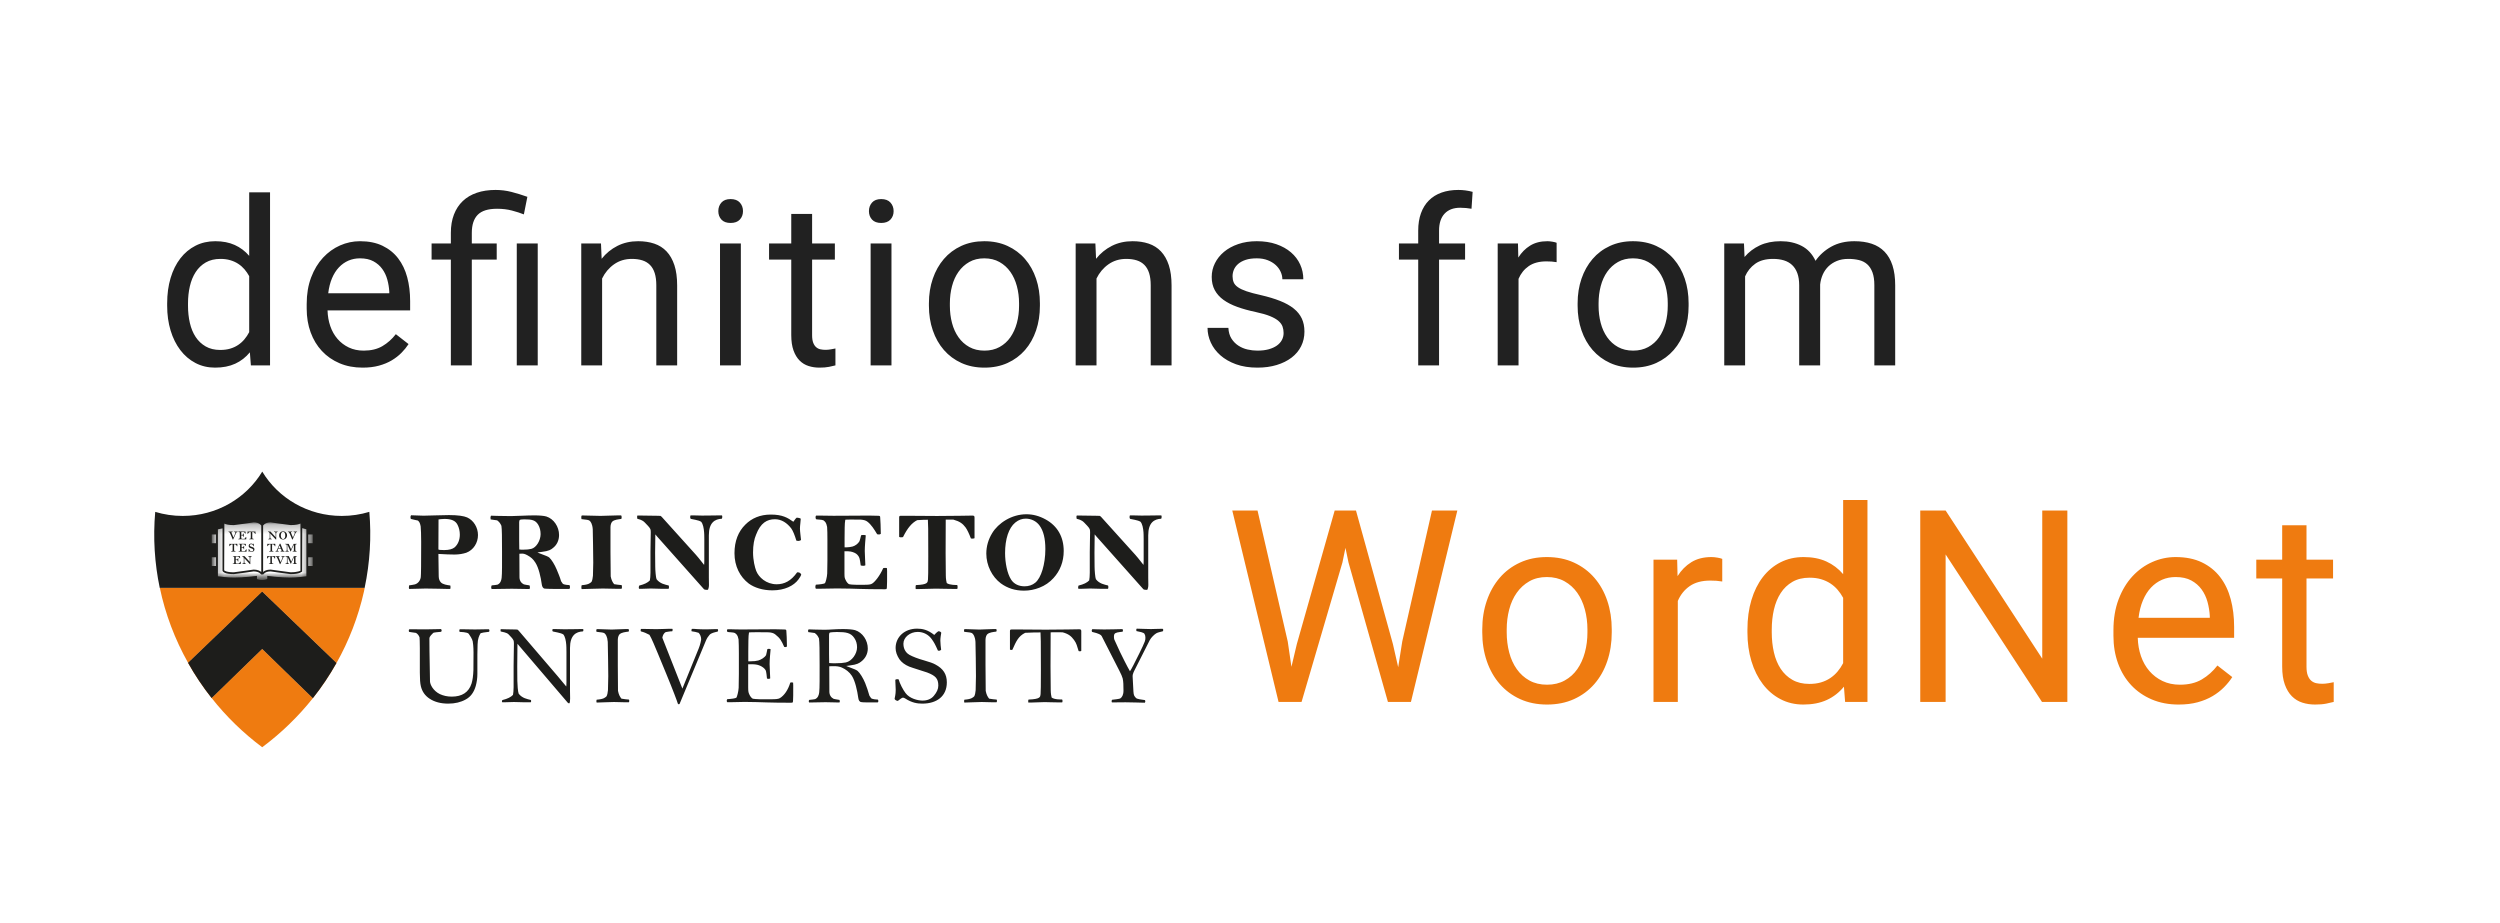 <svg xmlns="http://www.w3.org/2000/svg" xmlns:xlink="http://www.w3.org/1999/xlink" width="260" height="96" viewBox="0 0 260 96">
  <defs>
    <rect id="a" width="10.5" height="6.193" x=".19" y=".145"/>
    <rect id="c" width="10.501" height="6.193" x=".19" y=".145"/>
  </defs>
  <g fill="none" fill-rule="evenodd">
    <rect width="260" height="96" fill="#FFFFFF"/>
    <path fill="#000000" fill-opacity=".87" d="M17.385,31.555 C17.385,30.586 17.504,29.705 17.742,28.912 C17.98,28.119 18.318,27.439 18.756,26.873 C19.193,26.307 19.719,25.867 20.332,25.555 C20.945,25.242 21.631,25.086 22.389,25.086 C23.162,25.086 23.838,25.217 24.416,25.479 C24.994,25.74 25.494,26.117 25.916,26.609 L25.916,20 L28.084,20 L28.084,38 L26.092,38 L25.986,36.641 C25.564,37.156 25.057,37.551 24.463,37.824 C23.869,38.098 23.17,38.234 22.365,38.234 C21.623,38.234 20.945,38.074 20.332,37.754 C19.719,37.434 19.193,36.986 18.756,36.412 C18.318,35.838 17.98,35.158 17.742,34.373 C17.504,33.588 17.385,32.73 17.385,31.801 L17.385,31.555 Z M19.553,31.801 C19.553,32.434 19.617,33.029 19.746,33.588 C19.875,34.146 20.076,34.633 20.35,35.047 C20.623,35.461 20.971,35.789 21.393,36.031 C21.814,36.273 22.318,36.395 22.904,36.395 C23.287,36.395 23.631,36.35 23.936,36.26 C24.24,36.17 24.516,36.043 24.762,35.879 C25.008,35.715 25.227,35.52 25.418,35.293 C25.609,35.066 25.775,34.816 25.916,34.543 L25.916,28.719 C25.775,28.461 25.611,28.223 25.424,28.004 C25.236,27.785 25.02,27.596 24.773,27.436 C24.527,27.275 24.252,27.15 23.947,27.061 C23.643,26.971 23.303,26.926 22.928,26.926 C22.334,26.926 21.824,27.049 21.398,27.295 C20.973,27.541 20.623,27.875 20.35,28.297 C20.076,28.719 19.875,29.209 19.746,29.768 C19.617,30.326 19.553,30.922 19.553,31.555 L19.553,31.801 Z M37.709,38.234 C36.826,38.234 36.027,38.082 35.312,37.777 C34.598,37.473 33.986,37.049 33.479,36.506 C32.971,35.963 32.58,35.316 32.307,34.566 C32.033,33.816 31.896,32.996 31.896,32.105 L31.896,31.613 C31.896,30.582 32.051,29.66 32.359,28.848 C32.668,28.035 33.08,27.352 33.596,26.797 C34.111,26.242 34.701,25.818 35.365,25.525 C36.029,25.232 36.721,25.086 37.439,25.086 C38.346,25.086 39.127,25.244 39.783,25.561 C40.439,25.877 40.98,26.312 41.406,26.867 C41.832,27.422 42.146,28.078 42.35,28.836 C42.553,29.594 42.654,30.418 42.654,31.309 L42.654,32.281 L34.064,32.281 C34.08,32.867 34.176,33.414 34.352,33.922 C34.527,34.43 34.777,34.871 35.102,35.246 C35.426,35.621 35.816,35.918 36.273,36.137 C36.73,36.355 37.248,36.465 37.826,36.465 C38.592,36.465 39.24,36.309 39.771,35.996 C40.303,35.684 40.768,35.27 41.166,34.754 L42.49,35.785 C42.287,36.098 42.041,36.4 41.752,36.693 C41.463,36.986 41.125,37.248 40.738,37.479 C40.352,37.709 39.908,37.893 39.408,38.029 C38.908,38.166 38.342,38.234 37.709,38.234 Z M37.439,26.867 C37.002,26.867 36.6,26.947 36.232,27.107 C35.865,27.268 35.537,27.5 35.248,27.805 C34.959,28.109 34.719,28.488 34.527,28.941 C34.336,29.395 34.205,29.914 34.135,30.5 L40.486,30.5 L40.486,30.336 C40.463,29.914 40.395,29.496 40.281,29.082 C40.168,28.668 39.992,28.297 39.754,27.969 C39.516,27.641 39.209,27.375 38.834,27.172 C38.459,26.969 37.994,26.867 37.439,26.867 Z M46.889,38 L46.889,26.996 L44.885,26.996 L44.885,25.32 L46.889,25.32 L46.889,24.219 C46.889,23.5 46.996,22.863 47.211,22.309 C47.426,21.754 47.732,21.287 48.131,20.908 C48.529,20.529 49.016,20.242 49.59,20.047 C50.164,19.852 50.811,19.754 51.529,19.754 C52.1,19.754 52.652,19.822 53.188,19.959 C53.723,20.096 54.275,20.266 54.846,20.469 L54.482,22.297 C54.131,22.156 53.719,22.023 53.246,21.898 C52.773,21.773 52.256,21.711 51.693,21.711 C50.764,21.711 50.094,21.92 49.684,22.338 C49.273,22.756 49.068,23.383 49.068,24.219 L49.068,25.32 L51.658,25.32 L51.658,26.996 L49.068,26.996 L49.068,38 L46.889,38 Z M55.924,38 L53.744,38 L53.744,25.32 L55.924,25.32 L55.924,38 Z M62.502,25.32 L62.572,26.914 C63.025,26.344 63.572,25.896 64.213,25.572 C64.854,25.248 65.572,25.086 66.369,25.086 C66.986,25.086 67.545,25.17 68.045,25.338 C68.545,25.506 68.971,25.775 69.322,26.146 C69.674,26.518 69.945,26.994 70.137,27.576 C70.328,28.158 70.424,28.863 70.424,29.691 L70.424,38 L68.256,38 L68.256,29.668 C68.256,29.176 68.201,28.756 68.092,28.408 C67.982,28.061 67.82,27.777 67.605,27.559 C67.391,27.34 67.125,27.18 66.809,27.078 C66.492,26.977 66.127,26.926 65.713,26.926 C65.01,26.926 64.393,27.113 63.861,27.488 C63.33,27.863 62.916,28.355 62.619,28.965 L62.619,38 L60.451,38 L60.451,25.32 L62.502,25.32 Z M77.049,38 L74.881,38 L74.881,25.32 L77.049,25.32 L77.049,38 Z M74.705,21.957 C74.705,21.605 74.812,21.309 75.027,21.066 C75.242,20.824 75.561,20.703 75.982,20.703 C76.404,20.703 76.725,20.824 76.943,21.066 C77.162,21.309 77.271,21.605 77.271,21.957 C77.271,22.309 77.162,22.602 76.943,22.836 C76.725,23.07 76.404,23.188 75.982,23.188 C75.561,23.188 75.242,23.07 75.027,22.836 C74.812,22.602 74.705,22.309 74.705,21.957 Z M84.459,22.25 L84.459,25.32 L86.826,25.32 L86.826,26.996 L84.459,26.996 L84.459,34.859 C84.459,35.188 84.498,35.451 84.576,35.65 C84.654,35.85 84.758,36.004 84.887,36.113 C85.016,36.223 85.164,36.295 85.332,36.33 C85.5,36.365 85.674,36.383 85.854,36.383 C86.033,36.383 86.223,36.365 86.422,36.33 C86.621,36.295 86.775,36.266 86.885,36.242 L86.885,38 C86.713,38.047 86.49,38.098 86.217,38.152 C85.943,38.207 85.611,38.234 85.221,38.234 C84.822,38.234 84.445,38.178 84.09,38.064 C83.734,37.951 83.424,37.762 83.158,37.496 C82.893,37.23 82.682,36.881 82.525,36.447 C82.369,36.014 82.291,35.48 82.291,34.848 L82.291,26.996 L79.982,26.996 L79.982,25.32 L82.291,25.32 L82.291,22.25 L84.459,22.25 Z M92.713,38 L90.545,38 L90.545,25.32 L92.713,25.32 L92.713,38 Z M90.369,21.957 C90.369,21.605 90.477,21.309 90.691,21.066 C90.906,20.824 91.225,20.703 91.646,20.703 C92.068,20.703 92.389,20.824 92.607,21.066 C92.826,21.309 92.936,21.605 92.936,21.957 C92.936,22.309 92.826,22.602 92.607,22.836 C92.389,23.07 92.068,23.188 91.646,23.188 C91.225,23.188 90.906,23.07 90.691,22.836 C90.477,22.602 90.369,22.309 90.369,21.957 Z M96.607,31.543 C96.607,30.621 96.742,29.768 97.012,28.982 C97.281,28.197 97.664,27.516 98.16,26.938 C98.656,26.359 99.26,25.906 99.971,25.578 C100.682,25.25 101.479,25.086 102.361,25.086 C103.26,25.086 104.066,25.25 104.781,25.578 C105.496,25.906 106.104,26.359 106.604,26.938 C107.104,27.516 107.486,28.197 107.752,28.982 C108.018,29.768 108.15,30.621 108.15,31.543 L108.15,31.801 C108.15,32.723 108.018,33.576 107.752,34.361 C107.486,35.146 107.104,35.826 106.604,36.4 C106.104,36.975 105.498,37.424 104.787,37.748 C104.076,38.072 103.275,38.234 102.385,38.234 C101.494,38.234 100.693,38.072 99.982,37.748 C99.271,37.424 98.666,36.975 98.166,36.4 C97.666,35.826 97.281,35.146 97.012,34.361 C96.742,33.576 96.607,32.723 96.607,31.801 L96.607,31.543 Z M98.787,31.801 C98.787,32.434 98.861,33.031 99.01,33.594 C99.158,34.156 99.383,34.65 99.684,35.076 C99.984,35.502 100.359,35.84 100.809,36.09 C101.258,36.34 101.783,36.465 102.385,36.465 C102.979,36.465 103.502,36.34 103.955,36.09 C104.408,35.84 104.783,35.502 105.08,35.076 C105.377,34.65 105.602,34.156 105.754,33.594 C105.906,33.031 105.982,32.434 105.982,31.801 L105.982,31.543 C105.982,30.918 105.906,30.322 105.754,29.756 C105.602,29.189 105.375,28.693 105.074,28.268 C104.773,27.842 104.396,27.502 103.943,27.248 C103.49,26.994 102.963,26.867 102.361,26.867 C101.768,26.867 101.248,26.994 100.803,27.248 C100.357,27.502 99.984,27.842 99.684,28.268 C99.383,28.693 99.158,29.189 99.01,29.756 C98.861,30.322 98.787,30.918 98.787,31.543 L98.787,31.801 Z M113.92,25.32 L113.99,26.914 C114.443,26.344 114.99,25.896 115.631,25.572 C116.271,25.248 116.99,25.086 117.787,25.086 C118.404,25.086 118.963,25.17 119.463,25.338 C119.963,25.506 120.389,25.775 120.74,26.146 C121.092,26.518 121.363,26.994 121.555,27.576 C121.746,28.158 121.842,28.863 121.842,29.691 L121.842,38 L119.674,38 L119.674,29.668 C119.674,29.176 119.619,28.756 119.51,28.408 C119.4,28.061 119.238,27.777 119.023,27.559 C118.809,27.34 118.543,27.18 118.227,27.078 C117.91,26.977 117.545,26.926 117.131,26.926 C116.428,26.926 115.811,27.113 115.279,27.488 C114.748,27.863 114.334,28.355 114.037,28.965 L114.037,38 L111.869,38 L111.869,25.32 L113.92,25.32 Z M133.494,34.637 C133.494,34.402 133.459,34.182 133.389,33.975 C133.318,33.768 133.18,33.572 132.973,33.389 C132.766,33.205 132.471,33.035 132.088,32.879 C131.705,32.723 131.201,32.578 130.576,32.445 C129.873,32.297 129.24,32.121 128.678,31.918 C128.115,31.715 127.637,31.471 127.242,31.186 C126.848,30.9 126.545,30.563 126.334,30.172 C126.123,29.781 126.018,29.324 126.018,28.801 C126.018,28.301 126.129,27.826 126.352,27.377 C126.574,26.928 126.889,26.533 127.295,26.193 C127.701,25.854 128.193,25.584 128.771,25.385 C129.35,25.186 129.994,25.086 130.705,25.086 C131.463,25.086 132.141,25.189 132.738,25.396 C133.336,25.604 133.844,25.887 134.262,26.246 C134.68,26.605 134.998,27.025 135.217,27.506 C135.436,27.986 135.545,28.5 135.545,29.047 L133.365,29.047 C133.365,28.789 133.307,28.529 133.189,28.268 C133.072,28.006 132.9,27.771 132.674,27.564 C132.447,27.357 132.17,27.189 131.842,27.061 C131.514,26.932 131.135,26.867 130.705,26.867 C130.252,26.867 129.867,26.92 129.551,27.025 C129.234,27.131 128.975,27.271 128.771,27.447 C128.568,27.623 128.42,27.822 128.326,28.045 C128.232,28.268 128.186,28.496 128.186,28.73 C128.186,28.965 128.225,29.176 128.303,29.363 C128.381,29.551 128.529,29.721 128.748,29.873 C128.967,30.025 129.266,30.166 129.645,30.295 C130.023,30.424 130.514,30.555 131.115,30.688 C131.889,30.867 132.561,31.07 133.131,31.297 C133.701,31.523 134.174,31.787 134.549,32.088 C134.924,32.389 135.203,32.734 135.387,33.125 C135.57,33.516 135.662,33.969 135.662,34.484 C135.662,35.039 135.547,35.547 135.316,36.008 C135.086,36.469 134.756,36.863 134.326,37.191 C133.896,37.52 133.381,37.775 132.779,37.959 C132.178,38.143 131.51,38.234 130.775,38.234 C129.932,38.234 129.188,38.117 128.543,37.883 C127.898,37.648 127.357,37.338 126.92,36.951 C126.482,36.564 126.15,36.123 125.924,35.627 C125.697,35.131 125.584,34.621 125.584,34.098 L127.752,34.098 C127.775,34.543 127.883,34.916 128.074,35.217 C128.266,35.518 128.506,35.762 128.795,35.949 C129.084,36.137 129.4,36.27 129.744,36.348 C130.088,36.426 130.432,36.465 130.775,36.465 C131.221,36.465 131.611,36.418 131.947,36.324 C132.283,36.23 132.566,36.102 132.797,35.938 C133.027,35.773 133.201,35.58 133.318,35.357 C133.436,35.135 133.494,34.895 133.494,34.637 Z M147.494,38 L147.494,26.996 L145.49,26.996 L145.49,25.32 L147.494,25.32 L147.494,23.984 C147.494,23.305 147.59,22.701 147.781,22.174 C147.973,21.646 148.248,21.203 148.607,20.844 C148.967,20.484 149.404,20.213 149.92,20.029 C150.436,19.846 151.018,19.754 151.666,19.754 C152.166,19.754 152.662,19.82 153.154,19.953 L153.037,21.711 C152.873,21.68 152.688,21.654 152.48,21.635 C152.273,21.615 152.068,21.605 151.865,21.605 C151.162,21.605 150.619,21.811 150.236,22.221 C149.854,22.631 149.662,23.219 149.662,23.984 L149.662,25.32 L152.369,25.32 L152.369,26.996 L149.662,26.996 L149.662,38 L147.494,38 Z M161.889,27.266 C161.701,27.234 161.527,27.213 161.367,27.201 C161.207,27.189 161.025,27.184 160.822,27.184 C160.072,27.184 159.461,27.348 158.988,27.676 C158.516,28.004 158.162,28.445 157.928,29 L157.928,38 L155.76,38 L155.76,25.32 L157.869,25.32 L157.904,26.785 C158.232,26.262 158.643,25.848 159.135,25.543 C159.627,25.238 160.225,25.086 160.928,25.086 C161.084,25.086 161.264,25.104 161.467,25.139 C161.67,25.174 161.811,25.211 161.889,25.25 L161.889,27.266 Z M164.072,31.543 C164.072,30.621 164.207,29.768 164.477,28.982 C164.746,28.197 165.129,27.516 165.625,26.938 C166.121,26.359 166.725,25.906 167.436,25.578 C168.146,25.25 168.943,25.086 169.826,25.086 C170.725,25.086 171.531,25.25 172.246,25.578 C172.961,25.906 173.568,26.359 174.068,26.938 C174.568,27.516 174.951,28.197 175.217,28.982 C175.482,29.768 175.615,30.621 175.615,31.543 L175.615,31.801 C175.615,32.723 175.482,33.576 175.217,34.361 C174.951,35.146 174.568,35.826 174.068,36.4 C173.568,36.975 172.963,37.424 172.252,37.748 C171.541,38.072 170.74,38.234 169.85,38.234 C168.959,38.234 168.158,38.072 167.447,37.748 C166.736,37.424 166.131,36.975 165.631,36.4 C165.131,35.826 164.746,35.146 164.477,34.361 C164.207,33.576 164.072,32.723 164.072,31.801 L164.072,31.543 Z M166.252,31.801 C166.252,32.434 166.326,33.031 166.475,33.594 C166.623,34.156 166.848,34.65 167.148,35.076 C167.449,35.502 167.824,35.84 168.273,36.09 C168.723,36.34 169.248,36.465 169.85,36.465 C170.443,36.465 170.967,36.34 171.42,36.09 C171.873,35.84 172.248,35.502 172.545,35.076 C172.842,34.65 173.066,34.156 173.219,33.594 C173.371,33.031 173.447,32.434 173.447,31.801 L173.447,31.543 C173.447,30.918 173.371,30.322 173.219,29.756 C173.066,29.189 172.84,28.693 172.539,28.268 C172.238,27.842 171.861,27.502 171.408,27.248 C170.955,26.994 170.428,26.867 169.826,26.867 C169.232,26.867 168.713,26.994 168.268,27.248 C167.822,27.502 167.449,27.842 167.148,28.268 C166.848,28.693 166.623,29.189 166.475,29.756 C166.326,30.322 166.252,30.918 166.252,31.543 L166.252,31.801 Z M181.373,25.32 L181.432,26.727 C181.869,26.211 182.398,25.809 183.02,25.52 C183.641,25.23 184.365,25.086 185.193,25.086 C186.014,25.086 186.738,25.248 187.367,25.572 C187.996,25.896 188.479,26.414 188.814,27.125 C189.236,26.516 189.785,26.023 190.461,25.648 C191.137,25.273 191.936,25.086 192.857,25.086 C193.537,25.086 194.139,25.174 194.662,25.35 C195.186,25.525 195.629,25.801 195.992,26.176 C196.355,26.551 196.631,27.027 196.818,27.605 C197.006,28.184 197.1,28.871 197.1,29.668 L197.1,38 L194.932,38 L194.932,29.656 C194.932,29.125 194.867,28.684 194.738,28.332 C194.609,27.98 194.428,27.699 194.193,27.488 C193.959,27.277 193.674,27.131 193.338,27.049 C193.002,26.967 192.631,26.926 192.225,26.926 C191.779,26.926 191.385,26.996 191.041,27.137 C190.697,27.277 190.402,27.467 190.156,27.705 C189.91,27.943 189.715,28.225 189.57,28.549 C189.426,28.873 189.334,29.219 189.295,29.586 L189.295,38 L187.115,38 L187.115,29.668 C187.115,29.176 187.051,28.756 186.922,28.408 C186.793,28.061 186.611,27.777 186.377,27.559 C186.143,27.34 185.859,27.18 185.527,27.078 C185.195,26.977 184.822,26.926 184.408,26.926 C183.635,26.926 183.014,27.094 182.545,27.43 C182.076,27.766 181.725,28.203 181.49,28.742 L181.49,38 L179.322,38 L179.322,25.32 L181.373,25.32 Z"/>
    <path fill="#EF7B10" d="M133.927,66.725 L134.309,69.35 L134.87,66.984 L138.807,53.094 L141.022,53.094 L144.864,66.984 L145.411,69.391 L145.835,66.711 L148.925,53.094 L151.563,53.094 L146.737,73 L144.344,73 L140.243,58.494 L139.928,56.977 L139.614,58.494 L135.362,73 L132.969,73 L128.157,53.094 L130.782,53.094 L133.927,66.725 Z M154.155,65.467 C154.155,64.391 154.312,63.396 154.627,62.479 C154.941,61.563 155.388,60.768 155.967,60.094 C156.545,59.419 157.25,58.891 158.079,58.508 C158.908,58.125 159.838,57.934 160.868,57.934 C161.916,57.934 162.857,58.125 163.691,58.508 C164.525,58.891 165.234,59.419 165.817,60.094 C166.401,60.768 166.847,61.563 167.157,62.479 C167.467,63.396 167.622,64.391 167.622,65.467 L167.622,65.768 C167.622,66.843 167.467,67.839 167.157,68.755 C166.847,69.671 166.401,70.464 165.817,71.134 C165.234,71.804 164.528,72.328 163.698,72.706 C162.869,73.084 161.934,73.273 160.895,73.273 C159.856,73.273 158.922,73.084 158.093,72.706 C157.263,72.328 156.557,71.804 155.973,71.134 C155.39,70.464 154.941,69.671 154.627,68.755 C154.312,67.839 154.155,66.843 154.155,65.768 L154.155,65.467 Z M156.698,65.768 C156.698,66.506 156.785,67.203 156.958,67.859 C157.131,68.516 157.393,69.092 157.744,69.589 C158.095,70.086 158.532,70.48 159.056,70.771 C159.581,71.063 160.194,71.209 160.895,71.209 C161.588,71.209 162.199,71.063 162.727,70.771 C163.256,70.48 163.694,70.086 164.04,69.589 C164.386,69.092 164.648,68.516 164.826,67.859 C165.004,67.203 165.093,66.506 165.093,65.768 L165.093,65.467 C165.093,64.738 165.004,64.043 164.826,63.382 C164.648,62.721 164.384,62.142 164.033,61.646 C163.682,61.149 163.242,60.752 162.714,60.456 C162.185,60.16 161.57,60.012 160.868,60.012 C160.175,60.012 159.569,60.16 159.05,60.456 C158.53,60.752 158.095,61.149 157.744,61.646 C157.393,62.142 157.131,62.721 156.958,63.382 C156.785,64.043 156.698,64.738 156.698,65.467 L156.698,65.768 Z M179.114,60.477 C178.895,60.44 178.693,60.415 178.506,60.401 C178.319,60.388 178.107,60.381 177.87,60.381 C176.995,60.381 176.282,60.572 175.73,60.955 C175.179,61.338 174.767,61.853 174.493,62.5 L174.493,73 L171.964,73 L171.964,58.207 L174.425,58.207 L174.466,59.916 C174.849,59.305 175.327,58.822 175.901,58.467 C176.476,58.111 177.173,57.934 177.993,57.934 C178.175,57.934 178.385,57.954 178.622,57.995 C178.859,58.036 179.023,58.079 179.114,58.125 L179.114,60.477 Z M181.733,65.48 C181.733,64.35 181.872,63.323 182.15,62.397 C182.428,61.472 182.823,60.679 183.333,60.019 C183.843,59.358 184.456,58.845 185.172,58.48 C185.887,58.116 186.687,57.934 187.571,57.934 C188.474,57.934 189.262,58.086 189.937,58.392 C190.611,58.697 191.194,59.137 191.687,59.711 L191.687,52 L194.216,52 L194.216,73 L191.892,73 L191.769,71.414 C191.276,72.016 190.684,72.476 189.991,72.795 C189.298,73.114 188.483,73.273 187.544,73.273 C186.678,73.273 185.887,73.087 185.172,72.713 C184.456,72.339 183.843,71.817 183.333,71.147 C182.823,70.478 182.428,69.685 182.15,68.769 C181.872,67.853 181.733,66.852 181.733,65.768 L181.733,65.48 Z M184.263,65.768 C184.263,66.506 184.338,67.201 184.488,67.853 C184.639,68.504 184.873,69.072 185.192,69.555 C185.511,70.038 185.917,70.421 186.409,70.703 C186.901,70.986 187.489,71.127 188.173,71.127 C188.619,71.127 189.021,71.075 189.376,70.97 C189.731,70.865 190.053,70.717 190.34,70.525 C190.627,70.334 190.882,70.106 191.105,69.842 C191.329,69.577 191.522,69.286 191.687,68.967 L191.687,62.172 C191.522,61.871 191.331,61.593 191.112,61.338 C190.894,61.083 190.641,60.862 190.354,60.675 C190.066,60.488 189.745,60.342 189.39,60.237 C189.034,60.132 188.638,60.08 188.2,60.08 C187.507,60.08 186.913,60.224 186.416,60.511 C185.919,60.798 185.511,61.187 185.192,61.68 C184.873,62.172 184.639,62.744 184.488,63.396 C184.338,64.047 184.263,64.742 184.263,65.48 L184.263,65.768 Z M215.005,73 L212.366,73 L202.345,57.66 L202.345,73 L199.706,73 L199.706,53.094 L202.345,53.094 L212.394,68.502 L212.394,53.094 L215.005,53.094 L215.005,73 Z M226.579,73.273 C225.549,73.273 224.617,73.096 223.783,72.74 C222.949,72.385 222.236,71.89 221.644,71.257 C221.051,70.623 220.596,69.869 220.277,68.994 C219.958,68.119 219.798,67.162 219.798,66.123 L219.798,65.549 C219.798,64.346 219.978,63.27 220.338,62.322 C220.698,61.374 221.179,60.577 221.78,59.93 C222.382,59.283 223.07,58.788 223.845,58.446 C224.62,58.104 225.426,57.934 226.265,57.934 C227.322,57.934 228.234,58.118 228.999,58.487 C229.765,58.856 230.396,59.365 230.893,60.012 C231.389,60.659 231.756,61.424 231.993,62.309 C232.23,63.193 232.349,64.154 232.349,65.193 L232.349,66.328 L222.327,66.328 C222.346,67.012 222.457,67.65 222.662,68.242 C222.867,68.835 223.159,69.35 223.537,69.787 C223.916,70.225 224.371,70.571 224.904,70.826 C225.438,71.081 226.041,71.209 226.716,71.209 C227.609,71.209 228.366,71.027 228.986,70.662 C229.605,70.298 230.148,69.814 230.612,69.213 L232.157,70.416 C231.92,70.781 231.633,71.134 231.296,71.476 C230.959,71.817 230.565,72.123 230.113,72.392 C229.662,72.66 229.145,72.875 228.562,73.034 C227.978,73.194 227.318,73.273 226.579,73.273 Z M226.265,60.012 C225.754,60.012 225.285,60.105 224.857,60.292 C224.428,60.479 224.045,60.75 223.708,61.105 C223.371,61.461 223.091,61.903 222.867,62.432 C222.644,62.96 222.491,63.566 222.409,64.25 L229.819,64.25 L229.819,64.059 C229.792,63.566 229.712,63.079 229.58,62.596 C229.448,62.113 229.243,61.68 228.965,61.297 C228.687,60.914 228.329,60.604 227.892,60.367 C227.454,60.13 226.912,60.012 226.265,60.012 Z M239.876,54.625 L239.876,58.207 L242.638,58.207 L242.638,60.162 L239.876,60.162 L239.876,69.336 C239.876,69.719 239.922,70.026 240.013,70.259 C240.104,70.491 240.225,70.671 240.375,70.799 C240.526,70.926 240.699,71.011 240.895,71.052 C241.091,71.093 241.294,71.113 241.503,71.113 C241.713,71.113 241.934,71.093 242.166,71.052 C242.399,71.011 242.579,70.977 242.706,70.949 L242.706,73 C242.506,73.055 242.246,73.114 241.927,73.178 C241.608,73.242 241.221,73.273 240.765,73.273 C240.3,73.273 239.86,73.207 239.446,73.075 C239.031,72.943 238.669,72.722 238.359,72.412 C238.049,72.102 237.803,71.694 237.62,71.188 C237.438,70.683 237.347,70.061 237.347,69.322 L237.347,60.162 L234.654,60.162 L234.654,58.207 L237.347,58.207 L237.347,54.625 L239.876,54.625 Z"/>
    <g transform="translate(16 49)">
      <path fill="#EF7B10" fill-rule="nonzero" d="M6.012,23.598 C7.521,25.506 9.284,27.229 11.27,28.712 C13.234,27.248 15.007,25.537 16.536,23.613 L11.266,18.488 L6.012,23.598 Z"/>
      <path fill="#EF7B10" fill-rule="nonzero" d="M3.561,19.934 L11.271,12.526 L18.997,19.953 C20.279,17.672 21.254,15.176 21.853,12.509 C21.88,12.382 21.903,12.257 21.93,12.131 L0.62,12.131 C1.195,14.877 2.195,17.504 3.561,19.934"/>
      <path fill="#EF7B10" fill-rule="nonzero" d="M3.556,19.934 C4.274,21.215 5.096,22.44 6.012,23.599 L11.266,18.488 L16.536,23.613 C17.447,22.466 18.268,21.244 18.992,19.953 L11.266,12.526 L3.556,19.934 Z"/>
      <path fill="#1D1D1B" fill-rule="nonzero" d="M16.513,23.25 L11.437,18.312 L11.266,18.149 L11.097,18.312 L6.036,23.238 C5.232,22.196 4.5,21.102 3.858,19.978 L11.266,12.865 L18.688,19.999 C18.041,21.132 17.309,22.224 16.513,23.25"/>
      <path fill="#1D1D1B" fill-rule="nonzero" d="M11.266 12.527L18.992 19.954C18.268 21.244 17.446 22.465 16.536 23.611L11.266 18.487 6.012 23.598C5.095 22.44 4.274 21.214 3.556 19.932L11.266 12.527zM11.266 13.199L4.162 20.021C4.73 21.003 5.368 21.961 6.063 22.875L10.929 18.14 11.266 17.812 11.604 18.14 16.486 22.888C17.177 21.982 17.813 21.027 18.385 20.041L11.266 13.199zM22.41 4.233C21.504 4.508 20.542 4.657 19.542 4.657 16.017 4.657 12.937 2.805 11.275.047 9.612 2.805 6.533 4.657 3.006 4.657 2.009 4.657 1.047 4.508.143 4.235-.094 6.927.079 9.582.613 12.136L21.923 12.136C22.482 9.472 22.632 6.818 22.41 4.233"/>
      <g transform="translate(5.834 5.056)">
        <mask id="b" fill="white">
          <use xlink:href="#a"/>
        </mask>
        <g mask="url(#b)">
          <mask id="d" fill="white">
            <use xlink:href="#c"/>
          </mask>
          <path fill="#FFFFFF" fill-rule="nonzero" d="M10.69,2.436 L10.69,1.53 L10.136,1.53 L10.136,0.892 L9.556,0.729 L9.514,0.729 L9.514,0.186 C9.514,0.186 9.314,0.428 8.396,0.428 C7.525,0.428 7.014,0.146 6.324,0.146 C5.658,0.146 5.454,0.526 5.454,0.526 L5.454,0.745 L5.43,0.745 L5.43,0.526 C5.43,0.526 5.224,0.146 4.562,0.146 C3.869,0.146 3.359,0.429 2.489,0.429 C1.571,0.429 1.412,0.189 1.412,0.189 L1.412,0.76 L1.375,0.76 L0.746,0.892 L0.746,1.53 L0.188,1.53 L0.188,2.437 L0.746,2.437 L0.746,3.902 L0.188,3.902 L0.188,4.81 L0.746,4.81 L0.746,5.936 C0.746,5.936 1.677,6.081 2.539,6.081 C3.558,6.081 4.145,5.934 4.807,5.921 L4.807,6.206 C4.807,6.206 5.074,6.337 5.429,6.337 C5.789,6.337 6.073,6.206 6.073,6.206 L6.073,5.921 C6.733,5.934 7.322,6.081 8.346,6.081 C9.205,6.081 10.137,5.936 10.137,5.936 L10.137,4.81 L10.691,4.81 L10.691,3.902 L10.137,3.902 L10.137,2.437 L10.69,2.437 L10.69,2.436 Z" mask="url(#d)"/>
        </g>
      </g>
      <path fill="#1D1D1B" fill-rule="nonzero" d="M15.437,5.726 L15.439,5.031 L15.271,5.208 C15.269,5.211 15.062,5.417 14.222,5.417 L13.084,5.266 L12.149,5.136 C11.636,5.136 11.381,5.346 11.267,5.472 C11.156,5.346 10.898,5.136 10.386,5.136 L9.452,5.268 L8.315,5.418 C7.489,5.418 7.316,5.221 7.315,5.219 L7.144,5.008 L7.142,5.276 L7.142,5.753 L6.467,5.894 L6.467,11.102 L6.549,11.114 C6.558,11.116 7.497,11.26 8.358,11.26 C9.207,11.26 10.212,11.149 10.531,11.113 L10.531,11.348 L10.583,11.376 C10.595,11.382 10.874,11.517 11.249,11.517 C11.625,11.517 11.922,11.382 11.934,11.376 L11.99,11.349 L11.99,11.113 C12.307,11.149 13.314,11.26 14.166,11.26 C15.024,11.26 15.964,11.116 15.973,11.114 L16.055,11.102 L16.055,5.899 L15.437,5.726 Z M11.364,5.659 C11.372,5.647 11.556,5.328 12.15,5.328 L13.043,5.454 L14.222,5.609 C14.794,5.609 15.085,5.521 15.246,5.445 L15.246,10.366 C15.235,10.342 15.002,10.517 14.222,10.517 L13.084,10.366 L12.149,10.236 C11.744,10.236 11.505,10.366 11.364,10.482 L11.364,5.659 L11.364,5.659 Z M7.334,5.453 C7.489,5.531 7.767,5.612 8.316,5.612 L9.494,5.457 L10.387,5.328 C10.975,5.328 11.161,5.644 11.172,5.659 L11.172,10.484 C11.028,10.366 10.789,10.236 10.379,10.236 L9.445,10.367 L8.316,10.518 C7.489,10.518 7.317,10.319 7.315,10.316 C7.315,10.316 7.333,5.781 7.334,5.453 Z M15.861,10.933 C15.624,10.967 14.87,11.066 14.166,11.066 C13.158,11.066 11.917,10.909 11.906,10.908 L11.796,10.891 L11.796,11.222 C11.702,11.258 11.492,11.323 11.249,11.323 C11.01,11.323 10.814,11.258 10.723,11.225 L10.723,10.891 L10.615,10.908 C10.601,10.909 9.359,11.066 8.358,11.066 C7.653,11.066 6.897,10.967 6.661,10.933 L6.661,6.052 C6.749,6.034 7.013,5.977 7.142,5.951 L7.142,10.372 C7.189,10.475 7.392,10.71 8.316,10.71 L9.486,10.557 L10.38,10.427 C10.978,10.427 11.165,10.745 11.174,10.76 L11.201,10.743 L11.339,10.743 L11.365,10.76 C11.372,10.745 11.557,10.427 12.15,10.427 L13.044,10.555 L14.223,10.71 C15.159,10.71 15.394,10.464 15.418,10.435 L15.436,5.928 C15.559,5.962 15.783,6.024 15.862,6.048 L15.862,10.933 L15.861,10.933 Z"/>
      <path fill="#1D1D1B" fill-rule="nonzero" d="M8.705 6.32C8.629 6.326 8.58 6.366 8.557 6.417L8.247 7.107C8.247 7.107 8.232 7.118 8.223 7.118 8.213 7.118 8.201 7.107 8.195 7.086 8.188 7.061 8.149 6.964 8.068 6.775L7.968 6.551C7.932 6.468 7.903 6.413 7.893 6.396 7.857 6.334 7.813 6.327 7.763 6.32 7.757 6.312 7.757 6.305 7.757 6.3 7.757 6.292 7.757 6.288 7.762 6.277L7.813 6.277C7.871 6.277 7.919 6.283 7.964 6.283 8.015 6.283 8.099 6.276 8.157 6.276L8.191 6.276C8.196 6.277 8.198 6.291 8.198 6.295 8.198 6.3 8.198 6.312 8.195 6.317 8.157 6.322 8.072 6.32 8.072 6.373 8.072 6.384 8.073 6.406 8.079 6.419L8.282 6.904 8.453 6.503C8.474 6.456 8.476 6.416 8.476 6.396 8.476 6.35 8.442 6.33 8.359 6.32 8.357 6.313 8.354 6.306 8.354 6.3 8.354 6.294 8.357 6.283 8.359 6.275L8.383 6.275C8.421 6.275 8.459 6.283 8.544 6.283 8.559 6.283 8.618 6.277 8.645 6.277L8.705 6.277C8.709 6.286 8.712 6.29 8.712 6.297 8.712 6.303 8.709 6.314 8.705 6.32M9.569 7.093C9.321 7.093 9.187 7.087 9.153 7.087 9.127 7.087 9.065 7.086 9.036 7.086 9.002 7.086 8.922 7.09 8.835 7.09L8.786 7.089C8.782 7.082 8.782 7.078 8.782 7.071 8.782 7.065 8.782 7.056 8.783 7.047 8.851 7.042 8.897 7.031 8.909 7.021 8.922 7.004 8.932 6.97 8.936 6.896 8.936 6.859 8.937 6.817 8.937 6.774 8.937 6.711 8.936 6.634 8.936 6.546L8.936 6.416C8.934 6.327 8.89 6.327 8.797 6.316 8.795 6.307 8.793 6.301 8.793 6.295 8.793 6.291 8.795 6.276 8.801 6.273L8.846 6.273C8.876 6.273 8.958 6.276 9.113 6.276 9.254 6.276 9.392 6.277 9.423 6.277 9.442 6.277 9.497 6.281 9.508 6.281 9.527 6.281 9.535 6.282 9.535 6.299L9.546 6.483C9.535 6.49 9.533 6.493 9.523 6.493 9.515 6.493 9.509 6.493 9.505 6.49 9.45 6.397 9.424 6.378 9.381 6.347 9.367 6.338 9.344 6.33 9.309 6.327 9.298 6.327 9.27 6.324 9.2 6.324 9.144 6.324 9.115 6.327 9.107 6.327 9.098 6.327 9.1 6.327 9.096 6.359 9.095 6.378 9.092 6.417 9.092 6.523L9.092 6.629 9.121 6.629C9.157 6.629 9.193 6.626 9.214 6.62 9.245 6.612 9.279 6.59 9.297 6.562 9.304 6.552 9.311 6.507 9.316 6.494 9.32 6.49 9.33 6.489 9.342 6.489 9.349 6.489 9.356 6.491 9.362 6.494 9.36 6.527 9.355 6.59 9.355 6.669 9.355 6.71 9.359 6.797 9.359 6.831 9.35 6.837 9.346 6.837 9.336 6.837 9.33 6.837 9.319 6.837 9.313 6.836 9.307 6.765 9.294 6.718 9.236 6.695 9.204 6.681 9.178 6.677 9.144 6.677 9.128 6.677 9.107 6.678 9.091 6.681L9.091 6.894C9.091 6.944 9.094 6.974 9.102 6.991 9.107 7.004 9.127 7.032 9.15 7.035 9.162 7.038 9.184 7.042 9.226 7.042L9.344 7.042C9.374 7.042 9.417 7.038 9.432 7.029 9.46 7.01 9.536 6.927 9.562 6.854 9.575 6.849 9.58 6.849 9.588 6.849 9.594 6.849 9.602 6.851 9.612 6.855L9.612 7.071C9.612 7.09 9.598 7.093 9.569 7.093M10.552 6.534C10.546 6.534 10.538 6.532 10.529 6.532 10.509 6.481 10.488 6.435 10.469 6.411 10.435 6.368 10.403 6.342 10.317 6.332 10.299 6.329 10.252 6.329 10.238 6.329L10.237 6.69C10.237 6.747 10.237 6.812 10.238 6.937 10.24 7.032 10.281 7.032 10.379 7.045 10.385 7.055 10.386 7.063 10.386 7.068 10.386 7.077 10.385 7.08 10.382 7.089L10.346 7.089C10.29 7.089 10.175 7.085 10.14 7.085 10.115 7.085 9.991 7.09 9.931 7.09 9.927 7.08 9.925 7.08 9.925 7.068 9.925 7.063 9.927 7.055 9.929 7.047 10.061 7.037 10.074 7.014 10.077 6.972 10.082 6.946 10.082 6.837 10.082 6.728L10.082 6.431C10.082 6.392 10.079 6.353 10.074 6.329 10.048 6.329 9.968 6.329 9.947 6.339 9.881 6.363 9.833 6.418 9.782 6.518 9.776 6.519 9.766 6.519 9.762 6.519 9.754 6.519 9.747 6.518 9.742 6.513L9.742 6.302C9.742 6.284 9.744 6.278 9.766 6.278 9.786 6.278 9.816 6.28 9.856 6.28 9.885 6.28 10.005 6.282 10.153 6.282 10.35 6.282 10.495 6.277 10.532 6.277 10.552 6.277 10.565 6.277 10.572 6.284 10.574 6.288 10.572 6.302 10.572 6.313L10.572 6.523C10.569 6.532 10.559 6.534 10.552 6.534M8.665 7.814C8.658 7.814 8.651 7.811 8.64 7.811 8.623 7.76 8.602 7.714 8.58 7.69 8.548 7.648 8.514 7.621 8.43 7.611 8.41 7.609 8.364 7.609 8.35 7.609L8.348 7.97C8.348 8.027 8.348 8.092 8.35 8.217 8.352 8.311 8.395 8.311 8.493 8.326 8.499 8.335 8.499 8.343 8.499 8.348 8.499 8.356 8.499 8.36 8.495 8.368L8.459 8.368C8.401 8.368 8.287 8.365 8.253 8.365 8.229 8.365 8.104 8.37 8.042 8.37 8.04 8.36 8.039 8.36 8.039 8.348 8.039 8.343 8.04 8.335 8.041 8.327 8.171 8.316 8.185 8.293 8.191 8.251 8.193 8.225 8.193 8.117 8.193 8.007L8.193 7.711C8.193 7.671 8.193 7.633 8.188 7.609 8.161 7.609 8.081 7.609 8.058 7.619 7.993 7.643 7.947 7.697 7.896 7.798 7.889 7.799 7.879 7.799 7.873 7.799 7.866 7.799 7.86 7.798 7.854 7.793L7.854 7.582C7.854 7.564 7.858 7.558 7.879 7.558 7.899 7.558 7.928 7.56 7.968 7.56 7.999 7.56 8.118 7.562 8.267 7.562 8.46 7.562 8.608 7.557 8.645 7.557 8.665 7.557 8.678 7.557 8.685 7.564 8.687 7.568 8.685 7.582 8.685 7.593L8.685 7.803C8.68 7.811 8.673 7.814 8.665 7.814M9.599 8.372C9.354 8.372 9.217 8.366 9.185 8.366 9.158 8.366 9.098 8.365 9.066 8.365 9.033 8.365 8.953 8.37 8.867 8.37L8.819 8.369C8.814 8.361 8.813 8.358 8.813 8.35 8.813 8.344 8.813 8.336 8.816 8.327 8.883 8.321 8.93 8.31 8.939 8.301 8.955 8.284 8.963 8.25 8.966 8.177 8.968 8.138 8.97 8.097 8.97 8.053 8.97 7.99 8.968 7.915 8.968 7.825 8.968 7.76 8.966 7.723 8.966 7.696 8.964 7.607 8.923 7.607 8.83 7.595 8.826 7.587 8.823 7.581 8.823 7.575 8.823 7.57 8.827 7.557 8.834 7.554L8.877 7.554C8.909 7.554 8.989 7.557 9.144 7.557 9.288 7.557 9.423 7.558 9.457 7.558 9.472 7.558 9.53 7.56 9.538 7.56 9.559 7.56 9.567 7.562 9.567 7.578L9.576 7.764C9.567 7.77 9.563 7.772 9.553 7.772 9.548 7.772 9.542 7.772 9.536 7.77 9.483 7.677 9.457 7.659 9.412 7.627 9.397 7.617 9.377 7.61 9.342 7.608 9.331 7.608 9.303 7.605 9.231 7.605 9.175 7.605 9.145 7.608 9.139 7.608 9.129 7.608 9.13 7.608 9.127 7.639 9.127 7.659 9.125 7.696 9.125 7.802L9.125 7.908 9.151 7.908C9.188 7.908 9.225 7.906 9.245 7.9 9.278 7.891 9.31 7.87 9.329 7.842 9.335 7.832 9.344 7.787 9.346 7.774 9.354 7.77 9.364 7.767 9.372 7.767 9.381 7.767 9.39 7.77 9.395 7.774 9.393 7.807 9.386 7.87 9.386 7.948 9.386 7.989 9.391 8.077 9.391 8.11 9.381 8.117 9.38 8.117 9.368 8.117 9.361 8.117 9.351 8.117 9.344 8.115 9.338 8.045 9.328 7.998 9.267 7.974 9.234 7.96 9.208 7.956 9.178 7.956 9.161 7.956 9.139 7.957 9.123 7.96L9.123 8.174C9.123 8.224 9.127 8.253 9.133 8.27 9.139 8.283 9.159 8.311 9.181 8.315 9.193 8.318 9.216 8.321 9.257 8.321L9.378 8.321C9.407 8.321 9.448 8.317 9.463 8.309 9.494 8.289 9.57 8.207 9.596 8.133 9.606 8.128 9.613 8.128 9.62 8.128 9.626 8.128 9.636 8.131 9.643 8.134L9.643 8.35C9.642 8.37 9.628 8.372 9.599 8.372M10.174 8.392C10.105 8.392 10.031 8.365 9.985 8.342 9.978 8.338 9.962 8.335 9.954 8.335 9.945 8.335 9.921 8.348 9.894 8.367 9.875 8.367 9.852 8.358 9.846 8.342 9.846 8.326 9.863 8.275 9.863 8.243 9.863 8.223 9.856 8.13 9.855 8.11 9.863 8.098 9.877 8.092 9.89 8.092L9.903 8.092C9.921 8.127 9.954 8.216 9.979 8.251 10.031 8.309 10.106 8.337 10.16 8.337 10.221 8.337 10.267 8.326 10.293 8.297 10.33 8.26 10.339 8.239 10.339 8.199 10.339 8.17 10.333 8.143 10.315 8.125 10.294 8.098 10.277 8.087 10.231 8.064 10.194 8.047 10.069 8.016 10.023 7.99 9.966 7.965 9.938 7.941 9.91 7.912 9.875 7.868 9.863 7.809 9.863 7.763 9.863 7.632 9.966 7.532 10.113 7.532 10.168 7.532 10.243 7.54 10.308 7.589 10.321 7.575 10.339 7.558 10.357 7.543 10.38 7.543 10.396 7.556 10.398 7.565 10.396 7.583 10.386 7.635 10.386 7.676 10.386 7.698 10.398 7.784 10.398 7.799 10.39 7.802 10.38 7.809 10.366 7.809 10.363 7.809 10.357 7.807 10.353 7.806 10.329 7.766 10.308 7.699 10.283 7.663 10.246 7.612 10.194 7.594 10.121 7.594 10.04 7.594 9.974 7.646 9.974 7.715 9.974 7.782 10.029 7.815 10.074 7.835 10.108 7.847 10.149 7.864 10.197 7.879 10.257 7.899 10.303 7.915 10.327 7.927 10.422 7.977 10.462 8.047 10.462 8.143 10.462 8.295 10.325 8.392 10.174 8.392M8.994 9.654C8.746 9.654 8.612 9.648 8.578 9.648 8.553 9.648 8.49 9.647 8.46 9.647 8.427 9.647 8.348 9.652 8.261 9.652L8.211 9.651C8.207 9.643 8.207 9.64 8.207 9.632 8.207 9.627 8.207 9.617 8.209 9.608 8.276 9.604 8.323 9.592 8.334 9.583 8.348 9.564 8.358 9.532 8.361 9.458 8.361 9.42 8.362 9.379 8.362 9.335 8.362 9.272 8.361 9.196 8.361 9.108L8.361 8.978C8.359 8.888 8.316 8.888 8.223 8.877 8.221 8.869 8.219 8.863 8.219 8.857 8.219 8.852 8.221 8.837 8.226 8.835L8.272 8.835C8.302 8.835 8.384 8.838 8.539 8.838 8.68 8.838 8.818 8.839 8.849 8.839 8.868 8.839 8.922 8.841 8.934 8.841 8.952 8.841 8.961 8.843 8.961 8.861L8.972 9.045C8.961 9.051 8.959 9.055 8.948 9.055 8.941 9.055 8.935 9.055 8.931 9.051 8.875 8.959 8.849 8.94 8.807 8.909 8.792 8.9 8.769 8.891 8.735 8.889 8.723 8.889 8.695 8.886 8.626 8.886 8.569 8.886 8.54 8.889 8.533 8.889 8.524 8.889 8.525 8.889 8.522 8.921 8.52 8.94 8.517 8.978 8.517 9.085L8.517 9.191 8.546 9.191C8.582 9.191 8.618 9.188 8.639 9.182 8.67 9.174 8.705 9.15 8.722 9.124 8.73 9.114 8.737 9.069 8.741 9.056 8.746 9.051 8.756 9.049 8.767 9.049 8.774 9.049 8.782 9.051 8.788 9.056 8.786 9.088 8.781 9.15 8.781 9.23 8.781 9.271 8.785 9.357 8.785 9.393 8.776 9.399 8.772 9.399 8.762 9.399 8.756 9.399 8.745 9.399 8.739 9.397 8.733 9.327 8.72 9.28 8.662 9.255 8.63 9.242 8.603 9.239 8.569 9.239 8.554 9.239 8.533 9.24 8.516 9.242L8.516 9.456C8.516 9.505 8.52 9.536 8.528 9.553 8.532 9.565 8.553 9.594 8.576 9.598 8.587 9.6 8.609 9.604 8.652 9.604L8.77 9.604C8.799 9.604 8.843 9.6 8.858 9.592 8.887 9.572 8.962 9.49 8.988 9.414 9.001 9.41 9.005 9.41 9.014 9.41 9.02 9.41 9.028 9.412 9.038 9.417L9.038 9.633C9.038 9.652 9.024 9.654 8.994 9.654M10.185 8.877C10.102 8.881 10.03 8.927 10.03 9.059L10.029 9.479C10.029 9.496 10.036 9.614 10.036 9.66 10.022 9.667 10.009 9.673 10.003 9.673 9.998 9.673 9.99 9.667 9.98 9.66L9.404 9.04 9.41 9.166 9.412 9.395C9.412 9.412 9.416 9.456 9.419 9.489 9.423 9.54 9.439 9.556 9.462 9.574 9.489 9.6 9.536 9.607 9.571 9.611 9.575 9.617 9.576 9.623 9.576 9.629 9.576 9.632 9.575 9.644 9.569 9.651L9.506 9.651C9.453 9.651 9.412 9.65 9.358 9.65 9.32 9.65 9.271 9.653 9.235 9.653L9.208 9.653C9.206 9.647 9.206 9.637 9.206 9.634 9.206 9.629 9.206 9.623 9.21 9.613 9.251 9.609 9.317 9.59 9.34 9.556 9.35 9.536 9.354 9.498 9.354 9.458L9.354 9.165C9.354 9.118 9.351 9.093 9.35 9.047 9.348 9.01 9.34 8.981 9.32 8.959 9.319 8.953 9.301 8.934 9.281 8.915 9.263 8.899 9.217 8.887 9.189 8.875 9.185 8.868 9.184 8.858 9.184 8.858 9.184 8.851 9.185 8.841 9.189 8.835L9.21 8.835C9.227 8.835 9.317 8.84 9.384 8.84L9.423 8.84C9.431 8.844 9.445 8.851 9.448 8.858L9.875 9.325C9.907 9.359 9.949 9.407 9.971 9.437L9.971 9.099C9.971 9.056 9.969 9.023 9.967 9.006 9.963 8.972 9.957 8.94 9.943 8.92 9.93 8.897 9.85 8.887 9.809 8.877 9.804 8.87 9.804 8.861 9.804 8.852 9.804 8.848 9.804 8.844 9.807 8.835L9.831 8.835C9.871 8.835 9.936 8.841 9.975 8.841 10.073 8.841 10.103 8.837 10.153 8.837L10.185 8.837C10.189 8.845 10.189 8.852 10.189 8.858 10.189 8.863 10.189 8.872 10.185 8.877M12.879 6.316C12.797 6.32 12.724 6.366 12.724 6.499L12.724 6.917C12.724 6.934 12.73 7.053 12.73 7.099 12.719 7.105 12.703 7.112 12.697 7.112 12.691 7.112 12.687 7.105 12.674 7.099L12.098 6.478 12.106 6.606 12.107 6.833C12.107 6.852 12.111 6.894 12.113 6.926 12.119 6.979 12.133 6.994 12.156 7.014 12.185 7.038 12.233 7.045 12.265 7.049 12.269 7.055 12.27 7.062 12.27 7.068 12.27 7.071 12.268 7.082 12.265 7.089L12.2 7.089C12.149 7.089 12.107 7.088 12.052 7.088 12.014 7.088 11.966 7.091 11.931 7.091L11.904 7.091C11.901 7.086 11.9 7.076 11.9 7.072 11.9 7.068 11.9 7.062 11.905 7.051 11.944 7.048 12.01 7.028 12.034 6.995 12.045 6.974 12.047 6.936 12.047 6.896L12.047 6.604C12.047 6.556 12.047 6.532 12.045 6.485 12.044 6.449 12.034 6.419 12.016 6.398 12.013 6.392 11.996 6.373 11.975 6.353 11.958 6.339 11.911 6.325 11.883 6.313 11.881 6.306 11.879 6.296 11.879 6.296 11.879 6.29 11.881 6.28 11.883 6.273L11.905 6.273C11.921 6.273 12.01 6.278 12.078 6.278L12.117 6.278C12.124 6.282 12.138 6.29 12.143 6.296L12.571 6.763C12.604 6.797 12.645 6.845 12.667 6.876L12.667 6.538C12.667 6.495 12.663 6.461 12.66 6.446 12.659 6.41 12.651 6.379 12.637 6.358 12.624 6.336 12.544 6.326 12.504 6.316 12.5 6.308 12.498 6.299 12.498 6.292 12.498 6.288 12.498 6.282 12.503 6.273L12.528 6.273C12.568 6.273 12.631 6.28 12.67 6.28 12.767 6.28 12.8 6.276 12.849 6.276L12.879 6.276C12.883 6.284 12.885 6.292 12.885 6.296 12.885 6.301 12.883 6.31 12.879 6.316M13.728 6.991C13.649 7.068 13.538 7.113 13.437 7.113 13.34 7.113 13.228 7.072 13.151 6.997 13.065 6.915 13.028 6.805 13.028 6.685 13.028 6.569 13.065 6.459 13.151 6.376 13.242 6.29 13.34 6.253 13.439 6.253 13.51 6.253 13.575 6.273 13.655 6.315 13.78 6.396 13.854 6.53 13.854 6.678 13.854 6.792 13.809 6.907 13.728 6.991M13.595 6.393C13.555 6.34 13.506 6.307 13.433 6.307 13.364 6.307 13.321 6.339 13.281 6.393 13.233 6.455 13.206 6.556 13.206 6.683 13.206 6.808 13.233 6.906 13.278 6.968 13.32 7.028 13.367 7.06 13.439 7.06 13.525 7.06 13.575 7.017 13.615 6.947 13.652 6.885 13.668 6.798 13.668 6.685 13.669 6.55 13.642 6.455 13.595 6.393M14.888 6.32C14.815 6.326 14.765 6.366 14.744 6.417L14.433 7.107C14.433 7.107 14.418 7.118 14.408 7.118 14.398 7.118 14.385 7.107 14.379 7.086 14.372 7.061 14.335 6.964 14.252 6.775L14.153 6.551C14.116 6.468 14.089 6.413 14.079 6.396 14.041 6.334 13.998 6.327 13.949 6.32 13.94 6.312 13.94 6.305 13.94 6.3 13.94 6.292 13.94 6.288 13.947 6.277L13.998 6.277C14.055 6.277 14.103 6.283 14.148 6.283 14.198 6.283 14.283 6.276 14.343 6.276L14.374 6.276C14.383 6.277 14.385 6.291 14.385 6.295 14.385 6.3 14.385 6.312 14.379 6.317 14.341 6.322 14.257 6.32 14.257 6.373 14.257 6.384 14.257 6.406 14.264 6.419L14.467 6.904 14.639 6.503C14.657 6.456 14.66 6.416 14.66 6.396 14.66 6.35 14.627 6.33 14.544 6.32 14.541 6.313 14.539 6.306 14.539 6.3 14.539 6.294 14.541 6.283 14.544 6.275L14.567 6.275C14.604 6.275 14.643 6.283 14.73 6.283 14.744 6.283 14.803 6.277 14.831 6.277L14.891 6.277C14.894 6.286 14.895 6.29 14.895 6.297 14.895 6.303 14.894 6.314 14.888 6.32M12.612 7.814C12.604 7.814 12.598 7.811 12.588 7.811 12.57 7.76 12.549 7.714 12.527 7.69 12.496 7.648 12.461 7.621 12.376 7.611 12.357 7.609 12.311 7.609 12.297 7.609L12.295 7.97C12.295 8.027 12.295 8.092 12.297 8.217 12.298 8.311 12.342 8.311 12.44 8.326 12.446 8.335 12.446 8.343 12.446 8.348 12.446 8.356 12.446 8.36 12.442 8.368L12.406 8.368C12.348 8.368 12.234 8.365 12.2 8.365 12.175 8.365 12.051 8.37 11.989 8.37 11.986 8.36 11.985 8.36 11.985 8.348 11.985 8.343 11.986 8.335 11.988 8.327 12.118 8.316 12.132 8.293 12.138 8.251 12.139 8.225 12.139 8.117 12.139 8.007L12.139 7.711C12.139 7.671 12.139 7.633 12.134 7.609 12.108 7.609 12.028 7.609 12.005 7.619 11.939 7.643 11.894 7.697 11.843 7.798 11.835 7.799 11.825 7.799 11.82 7.799 11.813 7.799 11.806 7.798 11.8 7.793L11.8 7.582C11.8 7.564 11.804 7.558 11.825 7.558 11.846 7.558 11.875 7.56 11.914 7.56 11.946 7.56 12.064 7.562 12.214 7.562 12.407 7.562 12.555 7.557 12.592 7.557 12.612 7.557 12.626 7.557 12.632 7.564 12.634 7.568 12.632 7.582 12.632 7.593L12.632 7.803C12.627 7.811 12.62 7.814 12.612 7.814M13.592 8.374L13.527 8.374C13.486 8.374 13.438 8.367 13.389 8.367 13.311 8.367 13.214 8.374 13.176 8.374 13.172 8.369 13.17 8.361 13.17 8.351 13.17 8.347 13.172 8.338 13.175 8.334 13.254 8.33 13.285 8.317 13.285 8.284 13.285 8.271 13.285 8.244 13.26 8.179 13.235 8.118 13.223 8.091 13.216 8.076 13.214 8.069 13.212 8.067 13.194 8.067L12.936 8.067C12.92 8.087 12.899 8.145 12.876 8.223 12.87 8.244 12.87 8.264 12.87 8.271 12.87 8.297 12.895 8.328 12.986 8.33 12.992 8.339 12.992 8.347 12.992 8.351 12.992 8.358 12.992 8.364 12.99 8.371L12.967 8.371C12.906 8.371 12.89 8.367 12.825 8.367 12.784 8.367 12.684 8.371 12.651 8.371 12.648 8.364 12.645 8.361 12.645 8.353 12.645 8.348 12.645 8.342 12.651 8.334 12.699 8.321 12.744 8.309 12.767 8.272 12.78 8.255 12.823 8.178 12.87 8.061 12.916 7.952 12.972 7.814 12.996 7.757 13.029 7.685 13.042 7.662 13.053 7.638 13.069 7.602 13.089 7.565 13.095 7.552 13.104 7.542 13.121 7.537 13.129 7.537 13.141 7.537 13.158 7.545 13.164 7.555 13.172 7.569 13.181 7.585 13.183 7.595 13.23 7.707 13.267 7.808 13.327 7.947 13.357 8.018 13.371 8.064 13.404 8.136 13.427 8.182 13.44 8.219 13.462 8.26 13.493 8.322 13.542 8.322 13.591 8.335 13.593 8.341 13.599 8.347 13.599 8.353 13.599 8.361 13.595 8.365 13.592 8.374M13.075 7.724L13.073 7.724C13.055 7.757 13.025 7.826 13.015 7.858 12.972 7.963 12.956 7.999 12.949 8.014L13.192 8.014C13.175 7.964 13.111 7.815 13.075 7.724M14.854 8.372L14.523 8.369 14.432 8.369C14.43 8.361 14.427 8.353 14.427 8.348 14.427 8.337 14.43 8.336 14.434 8.327 14.452 8.326 14.496 8.327 14.516 8.319 14.55 8.304 14.563 8.271 14.563 8.221L14.563 7.746 14.563 7.633 14.561 7.633 14.388 8.016C14.368 8.057 14.346 8.102 14.327 8.148 14.288 8.237 14.267 8.297 14.255 8.334 14.248 8.348 14.236 8.348 14.229 8.348 14.218 8.348 14.211 8.344 14.204 8.326 14.182 8.277 14.166 8.244 14.158 8.224L13.887 7.625 13.881 7.625 13.881 7.778 13.887 8.159C13.887 8.277 13.946 8.332 14.039 8.332 14.043 8.337 14.047 8.348 14.047 8.351 14.047 8.356 14.046 8.363 14.042 8.37 14.036 8.37 14.017 8.373 14 8.373 13.988 8.373 13.929 8.367 13.841 8.367 13.818 8.367 13.766 8.369 13.727 8.369L13.671 8.369C13.668 8.362 13.667 8.356 13.667 8.349 13.667 8.348 13.668 8.338 13.671 8.332 13.695 8.327 13.774 8.308 13.79 8.29 13.807 8.272 13.824 8.24 13.824 8.157L13.824 7.966 13.824 7.738C13.821 7.671 13.814 7.645 13.781 7.623 13.768 7.614 13.717 7.608 13.673 7.601 13.668 7.594 13.667 7.585 13.667 7.579 13.667 7.574 13.668 7.566 13.673 7.557 13.704 7.557 13.761 7.561 13.819 7.561L14.017 7.561C14.026 7.566 14.028 7.571 14.034 7.582L14.277 8.134 14.321 8.024C14.36 7.935 14.414 7.8 14.491 7.658 14.509 7.625 14.529 7.584 14.541 7.562L14.851 7.557C14.855 7.565 14.858 7.571 14.858 7.578 14.858 7.585 14.857 7.59 14.852 7.597 14.818 7.605 14.76 7.605 14.732 7.651 14.722 7.668 14.715 7.681 14.715 7.748L14.715 8.143C14.715 8.294 14.754 8.31 14.772 8.32 14.781 8.327 14.829 8.332 14.855 8.332 14.858 8.34 14.861 8.345 14.861 8.354 14.86 8.363 14.857 8.365 14.854 8.372M12.593 9.095C12.586 9.095 12.58 9.092 12.568 9.092 12.551 9.041 12.53 8.995 12.508 8.972 12.477 8.93 12.442 8.903 12.358 8.892 12.337 8.89 12.292 8.89 12.278 8.89L12.276 9.251C12.276 9.309 12.276 9.374 12.278 9.499 12.279 9.594 12.323 9.594 12.421 9.607 12.427 9.616 12.427 9.625 12.427 9.63 12.427 9.639 12.427 9.642 12.423 9.651L12.387 9.651C12.329 9.651 12.215 9.647 12.181 9.647 12.156 9.647 12.033 9.652 11.97 9.652 11.968 9.642 11.966 9.642 11.966 9.63 11.966 9.625 11.968 9.616 11.969 9.608 12.099 9.599 12.113 9.576 12.119 9.533 12.12 9.506 12.12 9.399 12.12 9.289L12.12 8.991C12.12 8.954 12.12 8.915 12.116 8.89 12.09 8.89 12.009 8.89 11.986 8.9 11.92 8.925 11.875 8.979 11.824 9.08 11.817 9.081 11.807 9.081 11.802 9.081 11.794 9.081 11.788 9.08 11.782 9.075L11.782 8.864C11.782 8.846 11.785 8.839 11.807 8.839 11.828 8.839 11.856 8.841 11.896 8.841 11.927 8.841 12.046 8.844 12.195 8.844 12.388 8.844 12.536 8.838 12.574 8.838 12.593 8.838 12.607 8.838 12.613 8.846 12.616 8.85 12.613 8.864 12.613 8.876L12.613 9.085C12.608 9.092 12.601 9.095 12.593 9.095M13.608 8.881C13.535 8.887 13.486 8.927 13.463 8.978L13.153 9.668C13.153 9.668 13.138 9.68 13.128 9.68 13.118 9.68 13.104 9.668 13.1 9.647 13.092 9.622 13.055 9.526 12.972 9.337L12.872 9.113C12.836 9.029 12.809 8.975 12.8 8.958 12.761 8.895 12.717 8.889 12.669 8.881 12.66 8.874 12.66 8.867 12.66 8.862 12.66 8.854 12.66 8.849 12.666 8.839L12.717 8.839C12.775 8.839 12.823 8.844 12.867 8.844 12.918 8.844 13.003 8.838 13.062 8.838L13.095 8.838C13.102 8.839 13.104 8.851 13.104 8.857 13.104 8.862 13.104 8.874 13.099 8.879 13.061 8.884 12.976 8.882 12.976 8.935 12.976 8.945 12.976 8.968 12.984 8.981L13.186 9.465 13.359 9.065C13.378 9.019 13.38 8.979 13.38 8.958 13.38 8.912 13.347 8.891 13.263 8.882 13.261 8.876 13.258 8.869 13.258 8.862 13.258 8.856 13.261 8.844 13.263 8.838L13.287 8.838C13.324 8.838 13.363 8.844 13.45 8.844 13.463 8.844 13.523 8.839 13.552 8.839L13.611 8.839C13.615 8.848 13.616 8.852 13.616 8.86 13.616 8.864 13.615 8.875 13.608 8.881M14.871 9.654L14.542 9.651 14.45 9.651C14.446 9.643 14.446 9.635 14.446 9.63 14.446 9.618 14.446 9.617 14.451 9.608 14.47 9.607 14.513 9.608 14.535 9.601 14.567 9.586 14.58 9.552 14.58 9.503L14.58 9.028C14.58 9.028 14.582 8.939 14.582 8.915L14.579 8.915 14.407 9.297C14.385 9.339 14.365 9.384 14.344 9.43 14.305 9.517 14.284 9.579 14.272 9.614 14.268 9.63 14.254 9.63 14.246 9.63 14.236 9.63 14.228 9.627 14.221 9.607 14.2 9.557 14.185 9.526 14.177 9.505L13.903 8.907 13.897 8.907 13.897 9.059 13.903 9.441C13.906 9.557 13.963 9.612 14.058 9.612 14.062 9.618 14.064 9.63 14.064 9.632 14.064 9.637 14.064 9.644 14.059 9.652 14.052 9.652 14.036 9.654 14.016 9.654 14.005 9.654 13.947 9.648 13.86 9.648 13.834 9.648 13.782 9.651 13.744 9.651L13.69 9.651C13.686 9.644 13.684 9.637 13.684 9.63 13.684 9.629 13.686 9.618 13.69 9.612 13.711 9.607 13.791 9.589 13.809 9.572 13.824 9.554 13.84 9.521 13.84 9.439L13.841 9.246 13.84 9.019C13.838 8.953 13.831 8.926 13.797 8.904 13.784 8.895 13.733 8.889 13.691 8.883 13.686 8.876 13.684 8.867 13.684 8.861 13.684 8.856 13.686 8.846 13.691 8.838 13.72 8.838 13.781 8.841 13.835 8.841L14.036 8.841C14.042 8.846 14.046 8.853 14.051 8.863L14.294 9.415 14.34 9.305C14.376 9.217 14.433 9.082 14.51 8.939 14.526 8.907 14.547 8.866 14.56 8.843L14.867 8.838C14.871 8.845 14.877 8.853 14.877 8.86 14.877 8.867 14.873 8.872 14.868 8.88 14.837 8.885 14.778 8.885 14.75 8.933 14.741 8.948 14.732 8.963 14.732 9.03L14.732 9.425C14.732 9.576 14.77 9.592 14.789 9.602 14.798 9.608 14.845 9.613 14.871 9.613 14.877 9.621 14.878 9.627 14.878 9.636 14.879 9.645 14.875 9.647 14.871 9.654M104.81 4.747C104.81 4.705 104.8 4.631 104.778 4.6L104.536 4.6C104.007 4.6 103.672 4.621 102.72 4.621 102.393 4.621 101.906 4.6 101.792 4.6L101.519 4.6C101.484 4.621 101.475 4.737 101.475 4.779 101.475 4.833 101.484 4.916 101.528 4.96 101.698 5.013 102.34 5.083 102.614 5.264 102.805 5.487 102.89 5.928 102.922 6.341 102.931 6.498 102.941 6.657 102.941 7.089L102.941 9.294C102.941 9.548 102.931 9.633 102.922 9.749 102.741 9.548 102.489 9.168 102.066 8.694L98.542 4.788C98.511 4.747 98.448 4.693 98.382 4.652 98.299 4.652 98.151 4.641 98.067 4.641 97.391 4.641 96.167 4.611 95.99 4.611 95.967 4.652 95.946 4.715 95.946 4.757 95.946 4.779 95.967 4.927 95.977 4.96 96.136 5 96.483 5.053 96.768 5.36 96.938 5.549 97.233 5.813 97.327 6.024 97.36 6.1 97.37 6.214 97.37 6.362 97.37 6.908 97.337 7.68 97.337 8.417L97.337 10.562C97.337 10.91 97.309 11.185 97.276 11.363 97.054 11.596 96.717 11.764 96.167 11.901 96.148 11.955 96.126 12.038 96.126 12.09 96.126 12.123 96.136 12.229 96.157 12.238L96.359 12.238C96.57 12.238 97.054 12.206 97.37 12.206 97.836 12.206 98.151 12.238 98.583 12.238L99.218 12.238C99.259 12.229 99.269 12.101 99.269 12.06 99.269 12.017 99.259 11.932 99.238 11.891 98.869 11.796 98.331 11.711 97.973 11.237 97.898 11.078 97.836 10.296 97.836 9.927 97.836 9.59 97.825 9.127 97.825 8.503 97.825 7.669 97.836 6.942 97.846 6.574 97.91 6.647 97.982 6.741 98.036 6.803L102.911 12.281C102.963 12.334 103.153 12.344 103.206 12.344 103.258 12.344 103.29 12.344 103.334 12.324 103.353 12.272 103.427 12.101 103.427 11.85 103.427 11.544 103.416 11.225 103.416 11.068L103.416 6.667C103.416 5.348 104.04 4.98 104.767 4.947 104.8 4.893 104.81 4.8 104.81 4.747M92.717 8.102C92.717 9.695 92.275 11.101 91.674 11.596 91.366 11.85 90.988 11.976 90.553 11.976 89.963 11.976 89.447 11.743 89.151 11.27 88.751 10.658 88.528 9.517 88.528 8.525 88.528 7.058 88.906 5.907 89.585 5.348 89.944 5.053 90.31 4.938 90.681 4.938 91.252 4.938 91.8 5.212 92.118 5.665 92.518 6.214 92.717 7.005 92.717 8.102M94.626 8.303C94.626 6.827 93.974 5.699 92.748 5.022 92.094 4.662 91.441 4.483 90.745 4.483 89.204 4.483 87.811 5.402 87.186 6.447 86.785 7.101 86.576 7.818 86.576 8.576 86.576 9.791 87.166 10.983 88.085 11.669 88.781 12.176 89.573 12.428 90.491 12.428 91.051 12.428 91.578 12.324 92.094 12.123 92.676 11.901 93.172 11.552 93.562 11.12 94.248 10.371 94.626 9.411 94.626 8.303M85.351 6.974L85.351 4.82C85.351 4.662 85.29 4.621 85.13 4.621 84.814 4.621 83.148 4.662 81.459 4.662 80.15 4.662 79.063 4.642 78.473 4.642L77.69 4.642C77.555 4.642 77.512 4.674 77.512 4.821L77.512 6.836C77.555 6.869 77.627 6.88 77.682 6.88 77.724 6.88 77.872 6.88 77.913 6.856 78.388 5.899 78.832 5.38 79.39 5.095 79.707 5.065 80.329 5.053 80.499 5.053 80.509 5.17 80.52 5.539 80.531 5.98 80.54 6.741 80.54 7.068 80.54 8.862 80.54 10.415 80.531 11.11 80.509 11.278 80.467 11.573 80.52 11.797 79.254 11.85 79.221 11.923 79.221 12.007 79.221 12.09 79.221 12.133 79.221 12.218 79.233 12.26L79.642 12.26C80.034 12.26 80.952 12.218 81.333 12.218 81.638 12.218 82.62 12.25 83.262 12.25L83.557 12.25C83.589 12.198 83.589 12.081 83.589 12.029 83.589 11.964 83.579 11.891 83.548 11.838 83.431 11.838 82.756 11.858 82.462 11.638 82.429 11.522 82.365 11.216 82.365 10.845 82.356 9.706 82.344 9.275 82.344 8.514 82.344 7.532 82.356 6.868 82.356 5.042 82.504 5.042 82.841 5.032 83.157 5.042 83.812 5.222 84.13 5.465 84.413 5.844 84.591 6.087 84.784 6.498 84.972 6.995 85.036 7.015 85.089 7.015 85.15 7.015 85.193 7.015 85.33 6.995 85.351 6.974M76.258 10.403C76.258 10.257 76.258 10.191 76.245 10.097 76.192 10.064 76.172 10.064 76.088 10.064 76.013 10.064 75.93 10.064 75.854 10.086 75.497 10.899 74.979 11.532 74.694 11.7 74.537 11.797 74.295 11.817 73.902 11.817L73.039 11.817C72.701 11.817 72.436 11.786 72.342 11.764 72.184 11.733 72.014 11.479 71.941 11.31 71.866 11.131 71.824 11.131 71.824 10.645L71.824 8.335 72.215 8.335C72.322 8.335 72.574 8.356 72.857 8.483 73.123 8.6 73.228 8.757 73.333 8.926 73.43 9.073 73.491 9.653 73.512 9.802 73.565 9.832 73.702 9.843 73.788 9.843 73.871 9.843 73.924 9.832 73.998 9.79 73.998 9.504 73.936 8.736 73.936 8.311 73.936 7.784 74.009 7.057 74.04 6.679 73.998 6.656 73.936 6.636 73.829 6.636 73.756 6.636 73.618 6.636 73.556 6.667 73.524 6.815 73.408 7.257 73.386 7.29 73.228 7.556 72.952 7.755 72.669 7.839 72.479 7.89 72.203 7.922 72.058 7.922L71.836 7.922 71.836 6.942C71.836 5.928 71.856 5.602 71.866 5.41 71.877 5.285 71.898 5.147 71.91 5.053 72.004 5.042 72.058 5.032 72.543 5.032 73.153 5.032 73.439 5.042 73.533 5.042 73.829 5.065 74.051 5.127 74.21 5.254 74.611 5.56 74.915 6.043 75.223 6.56 75.286 6.583 75.391 6.583 75.445 6.583 75.508 6.583 75.519 6.56 75.604 6.52 75.604 5.874 75.558 5.042 75.538 4.779 75.528 4.673 75.508 4.641 75.297 4.641 75.211 4.641 74.811 4.62 74.389 4.62 73.788 4.62 73.543 4.631 72.625 4.631 72.13 4.631 71.107 4.641 70.674 4.641 70.042 4.641 69.502 4.621 69.227 4.621L68.869 4.621C68.837 4.662 68.817 4.746 68.817 4.788 68.817 4.841 68.837 4.959 68.869 5 68.996 5.042 69.493 5.032 69.642 5.116 69.787 5.242 69.924 5.295 70.02 5.802 70.042 6.024 70.051 6.636 70.051 7.12L70.051 9.294C70.051 9.738 70.042 10.381 70.03 10.644 70.01 11.056 69.862 11.552 69.799 11.649 69.704 11.721 69.271 11.786 68.849 11.805 68.817 11.87 68.796 11.976 68.796 12.038 68.796 12.101 68.817 12.176 68.849 12.229L69.197 12.229C69.535 12.229 70.781 12.198 71.065 12.198 71.328 12.198 71.836 12.218 72.447 12.218 72.785 12.218 73.776 12.281 75.909 12.281 75.994 12.281 76.088 12.291 76.192 12.26 76.225 12.206 76.225 12.186 76.236 12.09 76.258 11.879 76.258 11.258 76.258 10.403M67.33 10.772C67.298 10.677 67.213 10.518 66.971 10.518 66.949 10.518 66.919 10.529 66.898 10.529 66.263 11.427 65.567 11.764 64.775 11.764 63.68 11.764 62.897 11.025 62.645 10.371 62.507 10.023 62.317 9.263 62.317 8.45 62.317 7.68 62.434 7.057 62.634 6.603 63.098 5.38 63.773 5 64.597 5 65.284 5 65.854 5.391 66.285 5.949 66.465 6.192 66.654 6.667 66.822 7.227 66.865 7.237 66.96 7.257 67.056 7.257 67.119 7.257 67.267 7.206 67.308 7.163 67.298 7.047 67.194 6.235 67.194 5.98 67.194 5.665 67.278 5.147 67.278 4.946 67.213 4.883 67.002 4.841 66.865 4.832 66.708 4.946 66.654 5.083 66.507 5.264 65.914 4.841 65.366 4.515 64.164 4.515 63.057 4.515 62.179 4.893 61.515 5.56 60.788 6.275 60.386 7.269 60.386 8.536 60.386 9.886 60.956 10.994 61.874 11.691 62.456 12.112 63.31 12.396 64.333 12.396 65.621 12.396 66.559 11.91 67.034 11.269 67.223 11.014 67.245 10.951 67.33 10.772M59.116 4.747C59.116 4.705 59.105 4.631 59.085 4.6L58.841 4.6C58.314 4.6 57.976 4.621 57.025 4.621 56.7 4.621 56.213 4.6 56.096 4.6L55.823 4.6C55.791 4.621 55.779 4.737 55.779 4.779 55.779 4.833 55.791 4.916 55.835 4.96 56.003 5.013 56.647 5.083 56.92 5.264 57.112 5.487 57.194 5.928 57.226 6.341 57.238 6.498 57.249 6.657 57.249 7.089L57.249 9.294C57.249 9.548 57.238 9.633 57.226 9.749 57.048 9.548 56.793 9.168 56.371 8.694L52.851 4.788C52.819 4.747 52.756 4.693 52.692 4.652 52.607 4.652 52.46 4.641 52.377 4.641 51.701 4.641 50.477 4.611 50.297 4.611 50.276 4.652 50.256 4.715 50.256 4.757 50.256 4.779 50.276 4.927 50.286 4.96 50.445 5 50.793 5.053 51.077 5.36 51.247 5.549 51.543 5.813 51.637 6.024 51.669 6.1 51.68 6.214 51.68 6.362 51.68 6.908 51.648 7.68 51.648 8.417L51.648 10.562C51.648 10.91 51.617 11.185 51.585 11.363 51.363 11.596 51.026 11.764 50.477 11.901 50.456 11.955 50.434 12.038 50.434 12.09 50.434 12.123 50.445 12.229 50.466 12.238L50.667 12.238C50.878 12.238 51.363 12.206 51.68 12.206 52.145 12.206 52.46 12.238 52.893 12.238L53.522 12.238C53.563 12.229 53.574 12.101 53.574 12.06 53.574 12.017 53.563 11.932 53.544 11.891 53.177 11.796 52.641 11.711 52.281 11.237 52.208 11.078 52.145 10.296 52.145 9.927 52.145 9.59 52.132 9.127 52.132 8.503 52.132 7.669 52.145 6.942 52.155 6.574 52.218 6.647 52.291 6.741 52.345 6.803L57.216 12.281C57.269 12.334 57.458 12.344 57.512 12.344 57.564 12.344 57.596 12.344 57.637 12.324 57.658 12.272 57.732 12.101 57.732 11.85 57.732 11.544 57.721 11.225 57.721 11.068L57.721 6.667C57.721 5.348 58.344 4.98 59.072 4.947 59.105 4.893 59.116 4.8 59.116 4.747M48.683 12.06C48.683 12.006 48.672 11.891 48.652 11.85 48.493 11.838 48.062 11.797 47.872 11.754 47.702 11.552 47.585 11.321 47.513 10.942 47.502 10.435 47.49 9.39 47.49 8.409L47.49 5.813C47.49 5.528 47.606 5.307 47.682 5.242 47.883 5.053 48.282 5.013 48.621 4.968 48.642 4.928 48.652 4.812 48.652 4.769 48.652 4.705 48.621 4.621 48.6 4.6L48.293 4.6C47.849 4.6 46.816 4.652 46.457 4.652 46.235 4.652 45.201 4.621 44.738 4.611L44.505 4.611C44.473 4.652 44.453 4.693 44.453 4.788 44.453 4.833 44.462 4.938 44.473 4.989 44.992 5.033 45.223 5.084 45.297 5.138 45.423 5.233 45.602 5.465 45.646 6.034 45.656 6.235 45.666 6.668 45.676 7.638 45.687 8.168 45.698 8.904 45.698 9.517 45.698 9.823 45.676 10.509 45.666 10.877 45.646 11.132 45.591 11.374 45.519 11.511 45.393 11.616 45.265 11.806 44.496 11.859 44.473 11.901 44.462 12.038 44.462 12.082 44.462 12.165 44.485 12.207 44.485 12.26L44.663 12.26C45.086 12.26 46.141 12.207 46.689 12.207 46.849 12.207 47.944 12.238 48.293 12.238L48.643 12.238C48.672 12.186 48.683 12.101 48.683 12.06M40.222 6.552C40.222 7.206 39.779 7.955 39.261 8.081 39.05 8.135 38.785 8.167 38.397 8.167 38.29 8.167 38.131 8.167 38.006 8.145L37.994 7.248 37.994 5.306C37.994 5.18 38.025 5.105 38.058 5.074 38.089 5.042 38.28 5.013 38.502 5.013 39.325 5.013 39.683 5.083 39.979 5.58 40.146 5.866 40.222 6.193 40.222 6.552M43.28 12.071C43.28 12.017 43.259 11.891 43.228 11.85 43.123 11.85 42.691 11.828 42.532 11.711 42.48 11.649 42.395 11.522 42.352 11.447 42.214 10.963 42.058 10.635 41.899 10.235 41.676 9.707 41.371 9.21 41.118 8.977 41.023 8.895 40.696 8.757 40.326 8.63 40.157 8.567 40.021 8.514 39.895 8.462 40.052 8.431 40.127 8.417 40.326 8.4 41.108 8.303 41.286 8.167 41.486 8.007 41.91 7.69 42.142 7.206 42.142 6.636 42.142 5.78 41.593 4.96 40.822 4.715 40.568 4.641 40.116 4.6 39.557 4.6 38.765 4.6 37.657 4.674 37.13 4.674 36.971 4.674 36.052 4.652 35.683 4.652 35.526 4.652 35.124 4.631 35.062 4.631 35.029 4.705 35.009 4.788 35.009 4.833 35.009 4.874 35.019 4.98 35.029 5.022 35.209 5.042 35.536 5.083 35.706 5.116 35.957 5.306 36.043 5.454 36.148 5.687 36.202 6.024 36.211 6.889 36.211 8.377 36.211 9.453 36.223 10.699 36.17 11.101 36.138 11.363 36.043 11.678 35.736 11.805 35.599 11.828 35.346 11.87 35.136 11.879 35.102 11.933 35.082 12.038 35.082 12.09 35.082 12.123 35.102 12.206 35.125 12.26 35.274 12.26 36.888 12.229 37.224 12.229 37.899 12.229 38.47 12.26 39.071 12.26 39.093 12.218 39.113 12.143 39.113 12.101 39.113 12.029 39.093 11.923 39.071 11.879 38.86 11.859 38.597 11.797 38.481 11.774 38.217 11.649 38.026 11.396 38.026 11.025L38.016 8.589C38.099 8.576 38.206 8.576 38.29 8.576 38.427 8.576 38.585 8.6 38.85 8.746 39.239 8.968 39.431 9.127 39.683 9.518 40.022 10.045 40.243 11.014 40.347 11.786 40.38 12.007 40.464 12.198 40.665 12.219 40.748 12.23 41.309 12.25 41.71 12.25L43.219 12.25C43.259 12.206 43.28 12.123 43.28 12.071M31.822 6.603C31.822 7.142 31.631 7.617 31.284 7.923 31.063 8.102 30.713 8.208 30.186 8.208 29.965 8.208 29.795 8.199 29.733 8.188 29.648 8.176 29.594 8.168 29.594 8.112L29.607 5.022C29.733 5.013 29.911 4.968 30.219 4.968 30.936 4.968 31.379 5.148 31.59 5.592 31.737 5.875 31.822 6.235 31.822 6.603M33.71 6.647C33.71 5.855 33.256 5.116 32.582 4.812 32.234 4.662 31.622 4.568 30.693 4.568 29.88 4.568 28.613 4.631 28.056 4.631 27.665 4.631 27.074 4.588 26.748 4.588 26.714 4.641 26.693 4.715 26.693 4.757 26.693 4.8 26.693 4.916 26.725 4.968 26.925 5.033 27.253 5.083 27.465 5.138 27.642 5.296 27.685 5.434 27.749 5.739 27.78 6.109 27.802 6.574 27.802 7.375 27.802 9.601 27.791 10.772 27.76 11.025 27.718 11.344 27.506 11.668 27.157 11.774 26.998 11.805 26.766 11.859 26.546 11.879 26.536 11.933 26.523 12.006 26.523 12.101 26.523 12.186 26.536 12.198 26.555 12.25 26.892 12.25 27.885 12.207 28.266 12.207 29.205 12.207 30.166 12.25 30.554 12.25L30.82 12.25C30.852 12.207 30.852 12.133 30.852 12.082 30.852 12.017 30.852 11.933 30.83 11.891 30.513 11.85 30.038 11.786 29.838 11.552 29.733 11.427 29.626 11.247 29.626 10.931L29.594 8.609C30.228 8.651 30.904 8.672 31.272 8.672 31.758 8.672 32.168 8.59 32.496 8.483 33.245 8.199 33.71 7.458 33.71 6.647M104.979 16.518C104.979 16.454 104.935 16.432 104.915 16.392 104.482 16.392 103.914 16.423 103.69 16.423 103.153 16.423 102.5 16.38 102.214 16.38 102.183 16.444 102.172 16.454 102.172 16.507 102.172 16.56 102.183 16.6 102.192 16.633 102.5 16.695 102.941 16.771 103.026 16.919 103.1 17.054 103.123 17.16 103.123 17.328 103.123 17.455 103.113 17.582 103.057 17.72 102.963 17.982 102.762 18.395 102.478 18.977 101.991 19.956 101.687 20.568 101.516 20.81 101.243 20.348 100.631 19.125 100.483 18.807L99.892 17.519C99.87 17.479 99.849 17.328 99.849 17.234 99.849 17.097 99.87 17.001 99.892 16.961 99.988 16.771 100.315 16.749 100.759 16.695 100.778 16.643 100.789 16.58 100.789 16.537 100.789 16.464 100.759 16.485 100.726 16.432L100.537 16.432C99.829 16.432 100.04 16.464 98.826 16.464 98.31 16.464 97.687 16.432 97.603 16.432 97.561 16.507 97.539 16.518 97.539 16.59 97.539 16.633 97.551 16.666 97.582 16.719 98.288 16.885 98.498 17.013 98.574 17.15L100.42 20.769C100.6 21.108 100.705 21.37 100.759 21.56 100.831 21.856 100.842 22.288 100.842 22.825 100.842 23.282 100.684 23.523 100.504 23.64 100.43 23.683 99.902 23.756 99.659 23.776 99.618 23.85 99.606 23.871 99.606 23.924 99.606 23.977 99.629 24.009 99.639 24.051 100.178 24.051 100.738 24.038 101.053 24.038 101.275 24.038 101.613 24.051 102.236 24.061 102.594 24.071 102.868 24.083 103.057 24.083 103.079 24.038 103.113 23.998 103.113 23.945 103.113 23.894 103.1 23.861 103.07 23.809 102.73 23.766 102.257 23.702 102.151 23.597 101.981 23.416 101.899 23.335 101.877 22.922L101.792 21.337C101.78 21.223 101.823 21.118 101.833 21.086 101.866 20.969 101.907 20.875 101.948 20.79L103.576 17.572C103.721 17.298 104.041 16.991 104.25 16.865 104.399 16.771 104.727 16.707 104.935 16.653 104.959 16.6 104.979 16.56 104.979 16.518M96.453 18.692L96.453 16.643C96.453 16.485 96.39 16.444 96.233 16.444 95.915 16.444 94.458 16.485 92.769 16.485 91.462 16.485 90.586 16.465 89.994 16.465L89.214 16.465C89.078 16.465 89.035 16.495 89.035 16.643L89.035 18.553C89.078 18.585 89.11 18.595 89.16 18.595 89.204 18.595 89.245 18.595 89.288 18.576 89.699 17.656 89.91 17.172 90.617 16.812 90.934 16.78 92.041 16.771 92.212 16.771 92.221 16.885 92.232 17.255 92.242 17.699 92.253 18.458 92.253 18.869 92.253 20.665 92.253 22.214 92.242 23.017 92.221 23.185 92.18 23.482 92.232 23.703 90.966 23.756 90.934 23.829 90.934 23.85 90.934 23.935 90.934 23.978 90.934 24.019 90.944 24.061L91.356 24.061C91.746 24.061 92.263 24.019 92.643 24.019 92.949 24.019 93.53 24.052 94.172 24.052L94.468 24.052C94.501 23.998 94.501 23.945 94.501 23.894 94.501 23.828 94.49 23.797 94.458 23.745 94.342 23.745 93.666 23.766 93.371 23.543 93.338 23.428 93.276 23.123 93.276 22.755 93.267 21.615 93.254 21.075 93.254 20.314 93.254 19.334 93.267 18.585 93.267 16.76 93.414 16.76 94.195 16.749 94.511 16.76 95.163 16.938 95.418 17.181 95.702 17.561 95.956 17.899 96.02 18.206 96.178 18.711 96.242 18.734 96.272 18.734 96.336 18.734 96.378 18.734 96.431 18.711 96.453 18.692M87.685 23.902C87.685 23.85 87.672 23.797 87.653 23.756 87.496 23.745 87.063 23.703 86.871 23.66 86.703 23.46 86.587 23.229 86.514 22.848 86.502 22.342 86.493 21.191 86.493 20.209L86.493 17.531C86.493 17.246 86.609 17.022 86.681 16.961 86.883 16.771 87.284 16.727 87.62 16.685 87.641 16.642 87.654 16.59 87.654 16.55 87.654 16.485 87.62 16.444 87.6 16.423L87.295 16.423C86.852 16.423 86.219 16.474 85.858 16.474 85.637 16.474 85.004 16.444 84.539 16.432L84.307 16.432C84.276 16.474 84.256 16.474 84.256 16.569 84.256 16.612 84.267 16.654 84.276 16.707 84.794 16.749 85.026 16.801 85.099 16.853 85.225 16.95 85.406 17.181 85.448 17.753 85.459 17.953 85.468 18.492 85.48 19.461 85.489 19.987 85.499 20.707 85.499 21.318 85.499 21.625 85.48 22.416 85.468 22.784 85.448 23.037 85.395 23.282 85.322 23.416 85.195 23.523 85.068 23.712 84.297 23.767 84.276 23.809 84.267 23.882 84.267 23.924 84.267 24.009 84.285 24.009 84.285 24.061L84.467 24.061C84.89 24.061 85.543 24.009 86.092 24.009 86.25 24.009 86.946 24.038 87.295 24.038L87.642 24.038C87.672 23.987 87.685 23.945 87.685 23.902M82.471 21.962C82.471 21.118 82.093 20.538 81.278 20.106 81.058 19.979 80.667 19.841 80.109 19.682 79.464 19.504 78.926 19.293 78.578 19.101 78.347 18.976 77.954 18.627 77.954 17.953 77.954 17.277 78.641 16.719 79.442 16.719 80.076 16.719 80.583 17.034 80.889 17.454 81.153 17.825 81.247 17.995 81.542 18.657 81.575 18.669 81.616 18.68 81.647 18.68 81.743 18.68 81.827 18.627 81.88 18.575 81.849 18.31 81.796 17.94 81.796 17.624 81.796 17.351 81.86 16.991 81.892 16.801 81.807 16.674 81.71 16.653 81.575 16.653 81.427 16.749 81.289 16.894 81.162 17.034 80.467 16.474 79.898 16.379 79.369 16.379 78.071 16.379 77.143 17.246 77.143 18.394 77.143 18.786 77.28 19.165 77.532 19.555 77.765 19.881 78.104 20.136 78.557 20.326 78.862 20.451 80.234 20.865 80.423 20.938 81.268 21.266 81.585 21.549 81.585 22.298 81.585 22.669 81.427 22.996 81.12 23.364 80.847 23.702 80.414 23.861 79.95 23.861 79.452 23.861 78.598 23.65 78.176 23.08 77.922 22.754 77.565 22.067 77.459 21.654 77.385 21.634 77.385 21.634 77.311 21.634 77.248 21.634 77.173 21.654 77.11 21.696 77.11 21.834 77.154 22.529 77.154 22.741 77.154 23.257 77.059 23.51 77.037 23.682 77.067 23.788 77.248 23.893 77.377 23.893 77.596 23.702 77.827 23.554 77.904 23.554 77.965 23.554 78.06 23.586 78.155 23.65 78.84 24.094 79.411 24.177 79.919 24.177 81.405 24.177 82.471 23.428 82.471 21.962M73.134 18.321C73.134 18.996 72.595 19.756 71.974 19.894 71.719 19.947 71.349 19.979 70.875 19.979 70.749 19.979 70.391 19.979 70.233 19.956L70.221 19.029 70.221 17.034C70.221 16.895 70.254 16.822 70.293 16.792 70.337 16.76 70.77 16.728 71.033 16.728 72.024 16.728 72.479 16.822 72.838 17.339 73.039 17.624 73.134 17.953 73.134 18.321M75.349 23.912C75.349 23.861 75.33 23.797 75.296 23.756 75.191 23.756 74.759 23.736 74.6 23.616 74.548 23.555 74.463 23.428 74.421 23.355 74.284 22.869 74.136 22.436 73.977 22.036 73.757 21.508 73.449 21.011 73.197 20.78 73.102 20.696 72.805 20.557 72.436 20.432 72.269 20.367 72.13 20.314 72.004 20.262 72.163 20.232 72.236 20.221 72.436 20.199 73.122 20.116 73.356 19.968 73.556 19.809 73.977 19.494 74.251 19.019 74.251 18.447 74.251 17.594 73.704 16.78 72.933 16.537 72.678 16.464 72.225 16.423 71.666 16.423 70.875 16.423 70.284 16.495 69.757 16.495 69.599 16.495 69.08 16.474 68.713 16.474 68.555 16.474 68.152 16.454 68.089 16.454 68.059 16.526 68.037 16.55 68.037 16.59 68.037 16.633 68.047 16.695 68.059 16.738 68.237 16.76 68.564 16.801 68.733 16.833 68.987 17.022 69.072 17.172 69.176 17.405 69.228 17.74 69.24 18.692 69.24 20.18 69.24 21.254 69.251 22.607 69.198 23.006 69.167 23.269 69.072 23.586 68.764 23.712 68.628 23.736 68.374 23.776 68.163 23.788 68.132 23.839 68.11 23.881 68.11 23.935 68.11 23.968 68.132 24.009 68.152 24.061 68.3 24.061 69.516 24.029 69.851 24.029 70.527 24.029 70.696 24.061 71.297 24.061 71.318 24.018 71.341 23.987 71.341 23.945 71.341 23.87 71.319 23.828 71.297 23.788 71.087 23.766 70.822 23.702 70.706 23.682 70.444 23.554 70.254 23.301 70.254 22.931L70.243 20.295C70.328 20.282 70.632 20.282 70.717 20.282 71.001 20.282 71.288 20.305 71.561 20.431 71.962 20.609 72.343 20.895 72.595 21.286 72.933 21.813 73.155 22.816 73.261 23.586 73.291 23.809 73.376 23.998 73.576 24.018 73.66 24.029 73.788 24.051 74.189 24.051L75.286 24.051C75.33 24.009 75.349 23.968 75.349 23.912M66.496 22.31C66.496 22.162 66.496 22.098 66.486 22.003 66.433 21.971 66.413 21.971 66.327 21.971 66.253 21.971 66.263 21.971 66.189 21.994 65.958 22.763 65.558 23.335 65.102 23.608 64.945 23.702 64.659 23.723 64.207 23.723L63.025 23.723C62.657 23.712 62.424 23.691 62.327 23.67 62.17 23.641 62 23.385 61.929 23.217 61.852 23.037 61.811 22.974 61.811 22.488L61.811 20.083 62.149 20.083C62.487 20.083 62.761 20.106 63.045 20.232 63.311 20.348 63.51 20.514 63.614 20.684 63.711 20.833 63.743 21.413 63.765 21.56 63.816 21.593 63.848 21.601 63.932 21.601 64.015 21.601 64.027 21.593 64.102 21.549 64.102 21.267 64.039 20.495 64.039 20.073 64.039 19.546 64.113 18.9 64.143 18.522 64.102 18.5 64.08 18.48 63.976 18.48 63.9 18.48 63.872 18.48 63.805 18.509 63.775 18.658 63.69 19.101 63.67 19.134 63.51 19.397 63.141 19.609 62.857 19.693 62.666 19.745 62.392 19.778 61.991 19.778L61.821 19.778 61.821 18.743C61.821 17.729 61.843 17.319 61.852 17.127 61.865 17.001 61.885 16.865 61.896 16.771 61.991 16.76 62.297 16.749 62.783 16.749 63.394 16.749 63.848 16.76 63.944 16.76 64.24 16.78 64.46 16.844 64.619 16.971 65.135 17.371 65.272 17.637 65.558 18.28 65.621 18.299 65.631 18.299 65.684 18.299 65.747 18.299 65.758 18.28 65.842 18.237 65.842 17.594 65.8 16.866 65.779 16.6 65.768 16.495 65.748 16.465 65.537 16.465 65.452 16.465 65.051 16.444 64.63 16.444 64.027 16.444 63.784 16.454 62.867 16.454 62.372 16.454 61.497 16.465 61.063 16.465 60.43 16.465 60.291 16.444 60.017 16.444L59.656 16.444C59.623 16.486 59.603 16.527 59.603 16.569 59.603 16.624 59.623 16.675 59.656 16.719 59.783 16.761 60.282 16.75 60.43 16.833 60.576 16.962 60.714 16.992 60.81 17.499 60.83 17.721 60.842 18.439 60.842 18.924L60.842 21.095C60.842 21.539 60.83 22.268 60.821 22.53 60.799 22.943 60.651 23.46 60.588 23.555 60.492 23.631 60.059 23.692 59.635 23.713 59.602 23.777 59.58 23.819 59.58 23.882 59.58 23.946 59.602 23.978 59.635 24.03L59.984 24.03C60.325 24.03 61.169 23.999 61.453 23.999 61.717 23.999 62.076 24.019 62.687 24.019 63.026 24.019 64.016 24.084 66.15 24.084 66.234 24.084 66.328 24.096 66.433 24.062 66.465 24.01 66.465 23.988 66.475 23.895 66.496 23.683 66.496 23.164 66.496 22.31M58.683 16.55C58.683 16.507 58.673 16.444 58.63 16.432L58.272 16.432C58.018 16.432 57.618 16.454 57.438 16.454 56.583 16.454 56.278 16.4 56.15 16.4L55.961 16.4C55.939 16.454 55.907 16.485 55.907 16.537 55.907 16.58 55.929 16.612 55.929 16.654 56.192 16.685 56.424 16.738 56.657 16.812 56.782 16.938 56.921 17.193 56.921 17.479 56.921 17.582 56.816 18.079 56.666 18.438L54.968 22.615 52.884 17.328C52.915 17.078 53.052 16.833 53.23 16.738 53.408 16.719 53.628 16.653 53.915 16.653 53.934 16.612 53.956 16.55 53.956 16.507 53.956 16.464 53.946 16.4 53.903 16.392L53.636 16.392C53.314 16.392 52.819 16.432 52.261 16.432 52.018 16.432 51.543 16.411 51.078 16.411L50.667 16.411C50.645 16.454 50.625 16.474 50.625 16.537 50.625 16.6 50.636 16.623 50.656 16.665 50.951 16.738 51.237 16.853 51.543 17.022 51.743 17.319 52.176 18.385 52.409 18.942L53.281 21.054C54.006 22.808 54.441 23.977 54.494 24.177 54.547 24.21 54.494 24.239 54.588 24.239 54.682 24.239 54.673 24.221 54.693 24.167L57.416 17.624C57.511 17.392 57.657 17.172 57.795 17.022 57.964 16.832 58.313 16.76 58.639 16.685 58.651 16.643 58.683 16.6 58.683 16.55M49.443 23.902C49.443 23.85 49.434 23.797 49.412 23.756 49.253 23.745 48.822 23.703 48.631 23.66 48.463 23.46 48.347 23.229 48.271 22.848 48.262 22.342 48.252 21.191 48.252 20.209L48.252 17.531C48.252 17.246 48.367 17.022 48.441 16.961 48.642 16.771 49.042 16.727 49.379 16.685 49.4 16.642 49.411 16.59 49.411 16.55 49.411 16.485 49.379 16.444 49.358 16.423L49.053 16.423C48.609 16.423 47.976 16.474 47.617 16.474 47.396 16.474 46.762 16.444 46.3 16.432L46.066 16.432C46.035 16.474 46.013 16.474 46.013 16.569 46.013 16.612 46.024 16.654 46.035 16.707 46.552 16.749 46.784 16.801 46.858 16.853 46.985 16.95 47.164 17.181 47.207 17.753 47.216 17.953 47.228 18.492 47.238 19.461 47.249 19.987 47.26 20.707 47.26 21.318 47.26 21.625 47.238 22.416 47.228 22.784 47.207 23.037 47.154 23.282 47.079 23.416 46.953 23.523 46.827 23.712 46.057 23.767 46.036 23.809 46.024 23.882 46.024 23.924 46.024 24.009 46.047 24.009 46.047 24.061L46.224 24.061C46.647 24.061 47.303 24.009 47.85 24.009 48.008 24.009 48.705 24.038 49.054 24.038L49.401 24.038C49.434 23.987 49.443 23.945 49.443 23.902M44.674 16.526C44.674 16.485 44.663 16.454 44.642 16.423L44.4 16.423C43.872 16.423 43.639 16.444 42.691 16.444 42.362 16.444 41.877 16.423 41.763 16.423L41.487 16.423C41.455 16.444 41.445 16.518 41.445 16.56 41.445 16.612 41.455 16.633 41.497 16.674 41.666 16.727 42.31 16.801 42.585 16.981 42.775 17.203 42.859 17.647 42.891 18.058 42.901 18.214 42.911 18.374 42.911 18.807L42.911 21.941C42.911 22.195 42.901 22.279 42.891 22.395 42.711 22.195 42.405 21.802 41.994 21.318L37.962 16.612C37.931 16.569 37.868 16.518 37.803 16.474 37.72 16.474 37.615 16.464 37.53 16.464 36.856 16.464 36.264 16.432 36.084 16.432 36.064 16.474 36.053 16.495 36.053 16.537 36.053 16.56 36.064 16.643 36.074 16.674 36.233 16.719 36.697 16.771 36.888 16.971 37.057 17.16 37.308 17.382 37.404 17.594 37.435 17.667 37.448 17.782 37.448 17.931 37.448 18.479 37.415 19.48 37.415 20.221L37.415 22.469C37.415 22.816 37.383 23.09 37.351 23.269 37.13 23.502 36.792 23.67 36.242 23.809 36.221 23.861 36.201 23.881 36.201 23.935 36.201 23.968 36.211 24.029 36.233 24.038L36.432 24.038C36.644 24.038 37.129 24.009 37.447 24.009 37.909 24.009 38.121 24.038 38.552 24.038L39.188 24.038C39.229 24.029 39.238 23.945 39.238 23.902 39.238 23.861 39.229 23.839 39.207 23.797 38.838 23.702 38.301 23.616 37.942 23.142 37.868 22.984 37.803 22.183 37.803 21.813 37.803 21.476 37.793 20.927 37.793 20.306 37.793 19.472 37.803 18.321 37.816 17.952 37.877 18.025 37.974 18.14 38.047 18.226L43.048 24.083C43.1 24.135 43.123 24.143 43.176 24.143 43.228 24.143 43.196 24.143 43.238 24.123 43.259 24.07 43.292 23.902 43.292 23.65 43.292 23.343 43.28 23.027 43.28 22.868L43.28 18.384C43.28 17.066 43.904 16.694 44.631 16.665 44.663 16.612 44.674 16.58 44.674 16.526M34.902 16.58C34.902 16.537 34.882 16.474 34.85 16.444L34.545 16.444C34.218 16.444 33.774 16.464 33.394 16.464 32.973 16.464 32.497 16.444 32.19 16.444L31.812 16.444C31.779 16.507 31.768 16.526 31.768 16.58 31.768 16.623 31.779 16.666 31.8 16.719 31.844 16.719 32.613 16.728 32.75 16.919 32.866 17.078 33.119 17.465 33.162 17.699 33.183 17.805 33.246 18.237 33.246 18.859 33.246 19.756 33.246 20.357 33.236 20.673 33.215 21.267 33.15 21.73 33.045 22.077 32.75 22.996 32.064 23.449 30.977 23.449 30.513 23.449 30.113 23.355 29.743 23.185 29.057 22.848 28.729 22.205 28.719 21.856L28.666 18.692 28.657 17.405C28.657 17.16 28.961 16.939 29.066 16.812 29.152 16.771 29.617 16.728 29.881 16.707 29.912 16.643 29.933 16.613 29.933 16.56 29.933 16.507 29.902 16.454 29.858 16.423L29.459 16.432C29.066 16.444 28.55 16.454 28.224 16.454 27.717 16.454 27.326 16.444 27.011 16.444L26.568 16.444C26.524 16.474 26.515 16.537 26.515 16.591 26.515 16.643 26.524 16.685 26.557 16.719 26.894 16.76 27.115 16.792 27.263 16.822 27.443 16.928 27.57 17.107 27.632 17.286 27.643 17.426 27.663 17.761 27.663 18.426L27.663 20.96C27.663 21.615 27.697 22.076 27.77 22.373 27.905 22.922 28.202 23.355 28.688 23.67 29.205 24.009 29.849 24.177 30.619 24.177 31.327 24.177 31.927 24.03 32.434 23.745 32.961 23.46 33.288 22.996 33.478 22.342 33.584 21.953 33.647 21.528 33.647 21.086L33.647 19.06C33.647 18.681 33.669 18.206 33.669 18.014 33.679 17.446 33.827 17.106 33.986 16.853 34.155 16.801 34.302 16.771 34.86 16.707 34.882 16.666 34.902 16.633 34.902 16.58"/>
    </g>
  </g>
</svg>
